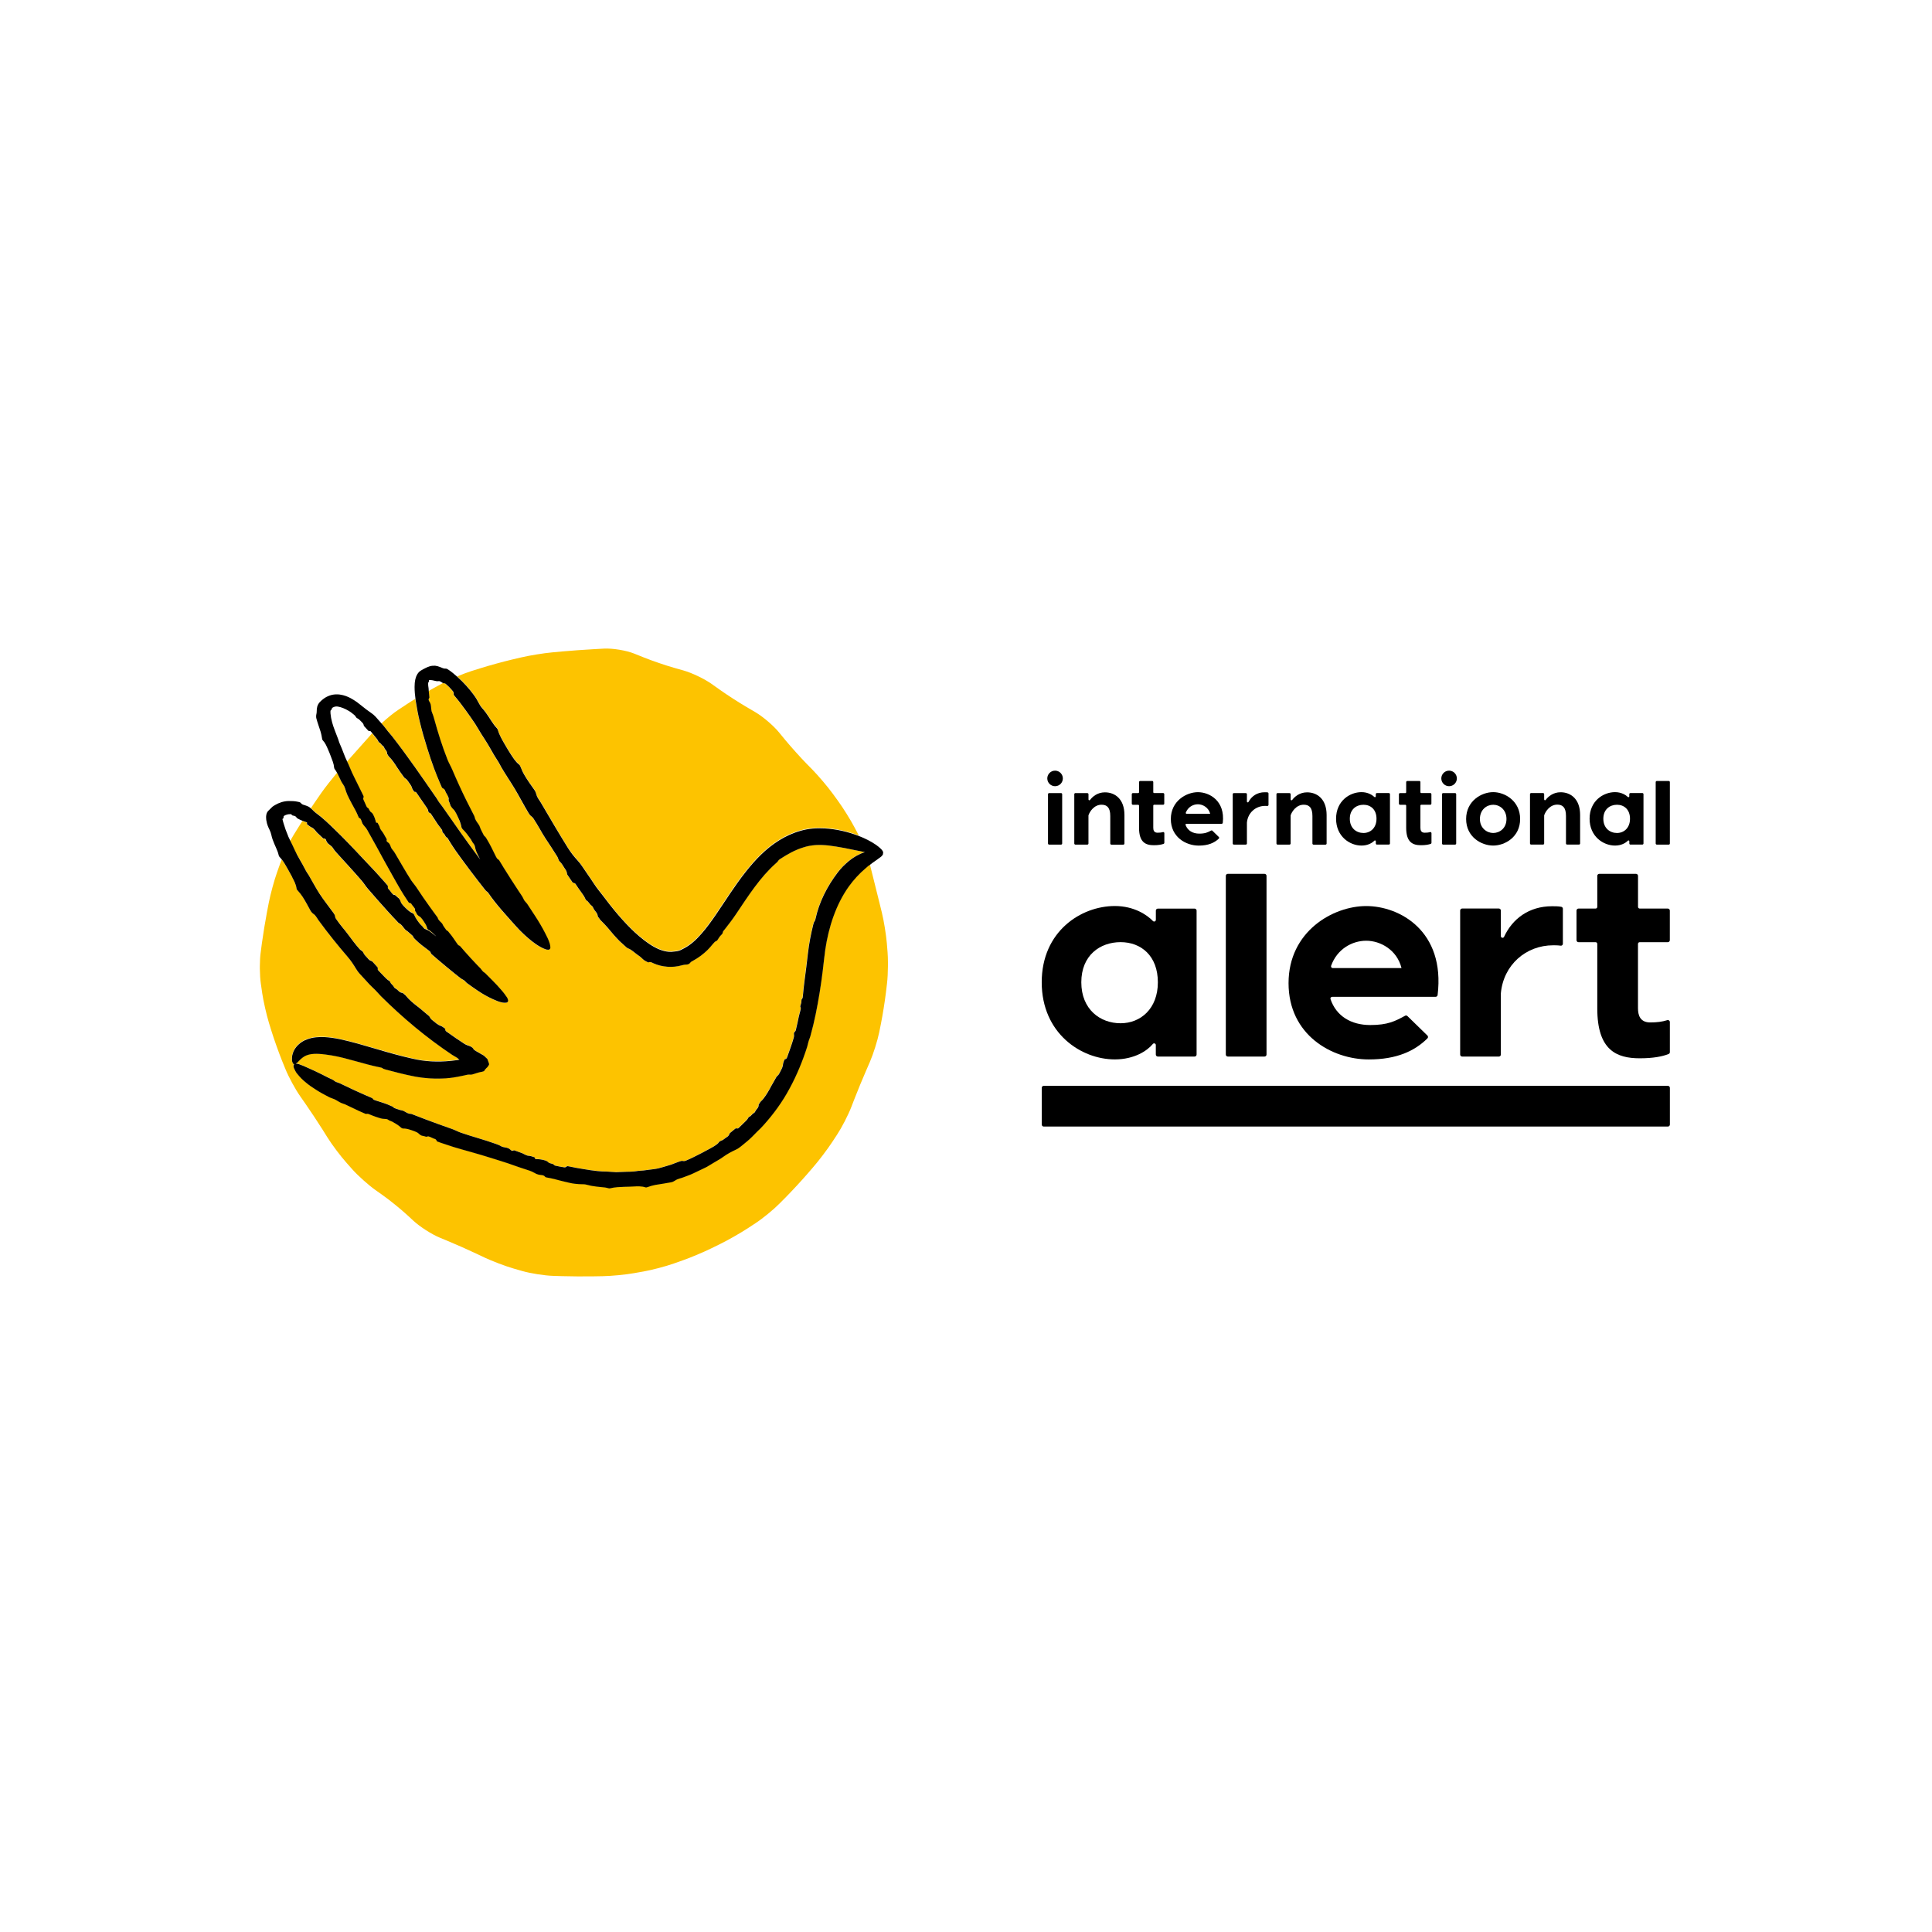 <svg width="104" height="104" viewBox="0 0 104 104" fill="none" xmlns="http://www.w3.org/2000/svg">
<path d="M23.097 36.687C23.097 36.687 23.097 36.687 23.095 36.687H23.097Z" fill="black"/>
<path d="M14.109 53.431C14.177 53.888 14.344 54.623 14.479 55.065L14.62 55.522C14.758 55.964 15.012 56.677 15.185 57.106L15.365 57.548C15.538 57.977 15.898 58.639 16.164 59.017L16.437 59.408C16.703 59.789 17.12 60.421 17.367 60.812L17.627 61.229C17.872 61.622 18.327 62.227 18.636 62.574L18.963 62.944C19.272 63.291 19.835 63.794 20.213 64.062L20.604 64.339C20.983 64.608 21.573 65.086 21.915 65.401L22.266 65.724C22.607 66.039 23.239 66.443 23.668 66.621L24.11 66.805C24.539 66.982 25.237 67.291 25.658 67.492L26.072 67.689C26.493 67.887 27.203 68.158 27.652 68.287L28.108 68.418C28.557 68.547 29.303 68.665 29.77 68.68L30.248 68.695C30.713 68.71 31.477 68.714 31.944 68.706L32.447 68.697C32.914 68.689 33.671 68.617 34.13 68.534L34.636 68.445C35.094 68.365 35.83 68.171 36.268 68.016L36.752 67.845C37.192 67.691 37.892 67.395 38.31 67.189L38.769 66.963C39.188 66.758 39.848 66.382 40.237 66.128L40.666 65.847C41.055 65.593 41.641 65.113 41.966 64.783L42.324 64.422C42.649 64.092 43.165 63.534 43.468 63.183L43.78 62.821C44.085 62.47 44.542 61.867 44.795 61.481L45.057 61.083C45.313 60.696 45.658 60.026 45.825 59.594L45.994 59.157C46.161 58.725 46.449 58.026 46.635 57.603L46.825 57.165C47.009 56.742 47.235 56.023 47.328 55.571L47.423 55.097C47.514 54.645 47.633 53.898 47.688 53.44L47.747 52.947C47.779 52.685 47.796 52.327 47.798 51.983V51.801C47.798 51.608 47.789 51.424 47.779 51.274L47.739 50.775C47.7 50.314 47.58 49.57 47.47 49.122L47.352 48.642C47.24 48.194 47.058 47.46 46.946 47.01L46.825 46.529C46.793 46.553 46.762 46.576 46.73 46.597C46.681 46.639 46.635 46.68 46.588 46.72C46.25 47.007 45.948 47.335 45.679 47.707C44.994 48.672 44.601 49.875 44.419 51.097C44.368 51.458 44.326 51.849 44.282 52.239C44.229 52.627 44.182 53.014 44.117 53.401C43.99 54.175 43.844 54.951 43.626 55.717C43.601 55.822 43.552 55.924 43.52 56.03C43.491 56.127 43.474 56.228 43.444 56.326C43.197 57.093 42.888 57.848 42.501 58.565C42.116 59.286 41.632 59.954 41.08 60.561C40.979 60.669 40.877 60.776 40.767 60.878C40.668 60.973 40.575 61.079 40.476 61.176C40.294 61.36 40.089 61.512 39.892 61.679C39.801 61.751 39.712 61.821 39.604 61.867C39.368 61.977 39.141 62.098 38.932 62.248C38.771 62.367 38.592 62.457 38.422 62.565L38.164 62.72C38.08 62.773 37.991 62.821 37.9 62.863L37.317 63.142C37.122 63.238 36.915 63.299 36.714 63.379C36.659 63.401 36.604 63.413 36.549 63.43C36.477 63.453 36.407 63.479 36.344 63.523C36.289 63.563 36.192 63.61 36.124 63.623C35.837 63.671 35.553 63.724 35.266 63.764C35.128 63.789 34.995 63.83 34.864 63.876C34.824 63.891 34.777 63.906 34.739 63.895C34.517 63.823 34.299 63.84 34.082 63.849C33.917 63.861 33.752 63.857 33.587 63.866C33.339 63.876 33.092 63.883 32.847 63.944C32.813 63.952 32.779 63.952 32.747 63.944C32.614 63.904 32.479 63.887 32.341 63.88C32.185 63.866 32.029 63.844 31.874 63.821C31.798 63.811 31.722 63.792 31.648 63.77C31.559 63.749 31.472 63.73 31.379 63.73C31.229 63.73 31.079 63.724 30.931 63.703C30.743 63.682 30.559 63.631 30.375 63.589C30.191 63.544 30.007 63.502 29.825 63.449C29.698 63.415 29.567 63.396 29.44 63.369C29.398 63.36 29.354 63.36 29.326 63.32C29.278 63.252 29.208 63.246 29.138 63.236C29.079 63.225 29.015 63.223 28.958 63.206C28.897 63.187 28.836 63.159 28.779 63.128C28.692 63.079 28.607 63.033 28.512 63.003L27.935 62.813L27.362 62.612C27.066 62.512 26.77 62.422 26.474 62.331C26.1 62.214 25.725 62.098 25.338 61.992C25.028 61.904 24.715 61.819 24.404 61.724C24.178 61.654 23.956 61.578 23.732 61.502C23.664 61.478 23.624 61.464 23.545 61.434C23.541 61.434 23.524 61.43 23.512 61.415C23.495 61.394 23.484 61.36 23.471 61.345C23.427 61.29 23.404 61.294 23.37 61.282C23.243 61.239 23.213 61.206 23.087 61.166C23.057 61.155 23.034 61.147 22.974 61.17C22.92 61.187 22.848 61.149 22.829 61.144C22.691 61.115 22.702 61.132 22.583 61.053C22.577 61.049 22.541 61.017 22.526 61.003C22.44 60.914 22.237 60.85 21.964 60.766C21.884 60.749 21.799 60.73 21.714 60.732C21.664 60.732 21.615 60.715 21.577 60.681C21.433 60.548 21.268 60.453 21.101 60.36C21.065 60.339 20.972 60.316 20.936 60.292C20.854 60.237 20.82 60.214 20.716 60.216C20.543 60.22 20.387 60.155 20.228 60.104C20.126 60.072 20.029 60.03 19.93 59.99C19.862 59.962 19.799 59.929 19.714 59.943C19.67 59.952 19.625 59.922 19.583 59.905C19.232 59.757 18.913 59.586 18.564 59.43C18.5 59.402 18.41 59.381 18.346 59.351C18.217 59.29 18.126 59.218 17.997 59.157C17.904 59.115 17.775 59.079 17.686 59.032C17.456 58.912 17.226 58.791 17.003 58.645C16.817 58.529 16.636 58.408 16.464 58.262C16.378 58.191 16.293 58.125 16.215 58.04C16.137 57.958 16.06 57.871 15.991 57.782C15.923 57.706 15.87 57.592 15.824 57.495C15.802 57.45 15.794 57.4 15.792 57.351C15.792 57.317 15.805 57.288 15.83 57.269C15.8 57.262 15.773 57.243 15.756 57.212C15.733 57.165 15.714 57.112 15.709 57.059C15.705 56.949 15.709 56.831 15.748 56.713C15.834 56.364 16.179 56.044 16.536 55.928C16.858 55.81 17.168 55.797 17.458 55.81C17.75 55.822 18.025 55.869 18.293 55.924C18.978 56.07 19.623 56.269 20.264 56.455C20.904 56.643 21.539 56.822 22.177 56.966C22.865 57.131 23.556 57.161 24.262 57.091C24.349 57.083 24.438 57.074 24.524 57.062L24.647 57.044L24.674 57.04C24.7 57.036 24.696 57.036 24.7 57.036L24.71 57.032C24.71 57.032 24.725 57.028 24.727 57.026L24.706 57.015C24.706 57.015 24.706 57.015 24.679 56.998C24.668 56.992 24.662 56.983 24.653 56.973L24.641 56.958L24.632 56.952L24.598 56.928C24.512 56.871 24.415 56.825 24.328 56.768C22.949 55.844 21.672 54.778 20.501 53.613C20.393 53.507 20.298 53.393 20.194 53.285C20.097 53.186 19.989 53.093 19.894 52.991C19.716 52.803 19.539 52.613 19.365 52.418C19.287 52.331 19.217 52.241 19.156 52.139C19.021 51.913 18.877 51.695 18.706 51.496C18.441 51.188 18.181 50.875 17.927 50.557C17.655 50.217 17.39 49.872 17.132 49.519C17.099 49.473 17.071 49.42 17.037 49.373C16.995 49.312 16.957 49.247 16.889 49.202C16.832 49.164 16.752 49.088 16.72 49.027C16.576 48.771 16.443 48.509 16.285 48.263C16.208 48.145 16.117 48.037 16.024 47.931C15.997 47.9 15.965 47.862 15.961 47.822C15.931 47.589 15.822 47.394 15.72 47.198C15.642 47.048 15.559 46.9 15.475 46.754C15.377 46.587 15.287 46.415 15.166 46.261C15.136 46.335 15.109 46.407 15.086 46.472L14.91 46.969C14.756 47.405 14.559 48.132 14.47 48.587L14.371 49.101C14.284 49.555 14.162 50.302 14.1 50.758L14.031 51.287C14.003 51.488 13.99 51.746 13.988 52.012V52.154C13.992 52.444 14.009 52.731 14.041 52.951L14.113 53.444L14.109 53.431Z" fill="#FDC300"/>
<path d="M25.506 37.389C25.611 37.535 25.7 37.691 25.782 37.848C25.833 37.945 25.897 38.029 25.966 38.112C26.028 38.18 26.087 38.249 26.14 38.323C26.248 38.474 26.349 38.628 26.447 38.784C26.531 38.92 26.624 39.049 26.736 39.165C26.764 39.195 26.783 39.228 26.793 39.267C26.874 39.548 27.024 39.795 27.168 40.045C27.263 40.212 27.36 40.377 27.466 40.537C27.603 40.749 27.734 40.964 27.937 41.127C27.973 41.157 27.994 41.205 28.013 41.25C28.073 41.398 28.136 41.542 28.216 41.681C28.383 41.969 28.578 42.235 28.768 42.504C28.812 42.567 28.857 42.681 28.874 42.757C28.893 42.844 28.939 42.914 28.986 42.988C29.02 43.043 29.06 43.098 29.094 43.153L29.844 44.428C30.079 44.823 30.316 45.216 30.559 45.608C30.715 45.857 30.899 46.09 31.098 46.305C31.187 46.403 31.265 46.506 31.337 46.614L31.828 47.333C31.916 47.46 31.999 47.595 32.09 47.722C32.189 47.857 32.293 47.986 32.394 48.117C32.942 48.851 33.523 49.564 34.172 50.166C34.813 50.752 35.57 51.306 36.266 51.196C36.355 51.185 36.45 51.179 36.541 51.152C36.64 51.124 36.729 51.065 36.82 51.02C37.152 50.849 37.463 50.57 37.744 50.247C38.029 49.925 38.289 49.562 38.545 49.187C39.057 48.439 39.547 47.642 40.144 46.893C40.638 46.272 41.205 45.665 41.926 45.214C42.283 44.99 42.679 44.81 43.091 44.696C43.516 44.572 43.964 44.544 44.379 44.567C45.03 44.605 45.65 44.751 46.231 44.977L46.227 44.967L45.994 44.529C45.779 44.121 45.377 43.478 45.104 43.104L44.821 42.715C44.548 42.341 44.057 41.764 43.734 41.432L43.408 41.1C43.083 40.768 42.577 40.203 42.281 39.846L41.924 39.412C41.63 39.055 41.059 38.569 40.657 38.334L40.178 38.053C39.776 37.818 39.137 37.406 38.759 37.137L38.306 36.816C37.928 36.547 37.251 36.222 36.803 36.095L36.268 35.943C35.82 35.816 35.099 35.568 34.667 35.395L34.141 35.184C33.709 35.01 32.974 34.89 32.508 34.915L31.94 34.947C31.474 34.972 30.713 35.027 30.248 35.069L29.724 35.118C29.259 35.16 28.508 35.283 28.055 35.389L27.542 35.509C27.087 35.617 26.353 35.818 25.909 35.957L25.387 36.12C25.169 36.188 24.888 36.296 24.611 36.412C24.956 36.717 25.25 37.042 25.503 37.393" fill="#FDC300"/>
<path d="M17.016 43.753C17.371 44.016 17.682 44.314 17.987 44.61C18.224 44.842 18.458 45.075 18.687 45.309C18.976 45.608 19.26 45.91 19.541 46.21C19.769 46.453 20.002 46.699 20.23 46.942C20.393 47.124 20.556 47.303 20.716 47.485C20.765 47.54 20.795 47.574 20.85 47.638C20.852 47.642 20.866 47.652 20.869 47.671C20.873 47.699 20.864 47.735 20.869 47.756C20.881 47.828 20.905 47.836 20.928 47.862C21.021 47.963 21.029 48.01 21.127 48.107C21.15 48.13 21.165 48.149 21.232 48.156C21.291 48.166 21.338 48.234 21.353 48.249C21.463 48.34 21.463 48.32 21.533 48.447C21.537 48.454 21.554 48.5 21.56 48.521C21.598 48.642 21.753 48.796 21.968 48.991C22.036 49.039 22.104 49.094 22.184 49.128C22.232 49.149 22.268 49.185 22.29 49.234C22.368 49.418 22.484 49.574 22.607 49.727C22.634 49.76 22.712 49.82 22.736 49.853C22.795 49.938 22.816 49.974 22.918 50.008C23.087 50.065 23.211 50.183 23.347 50.287C23.387 50.316 23.427 50.35 23.465 50.384C23.455 50.371 23.446 50.359 23.438 50.35C23.319 50.236 23.203 50.118 23.055 50.031C23.017 50.008 22.989 49.972 22.981 49.929C22.964 49.858 22.928 49.792 22.896 49.729C22.765 49.519 22.666 49.365 22.571 49.312C22.554 49.304 22.52 49.28 22.516 49.276C22.425 49.196 22.44 49.2 22.385 49.09C22.376 49.073 22.328 49.022 22.332 48.972C22.34 48.915 22.328 48.898 22.313 48.874C22.252 48.777 22.215 48.76 22.152 48.663C22.135 48.638 22.133 48.617 22.078 48.591C22.063 48.583 22.032 48.581 22.01 48.574C21.996 48.568 21.989 48.553 21.987 48.551C21.947 48.492 21.926 48.46 21.892 48.409C21.782 48.238 21.67 48.067 21.564 47.891C21.421 47.65 21.285 47.405 21.148 47.162C20.981 46.861 20.814 46.561 20.647 46.263C20.515 46.024 20.387 45.785 20.258 45.548C20.088 45.246 19.919 44.944 19.75 44.639C19.71 44.565 19.657 44.5 19.598 44.438C19.56 44.398 19.526 44.352 19.501 44.303C19.475 44.259 19.463 44.206 19.446 44.157C19.424 44.102 19.41 44.041 19.342 44.016C19.302 44.001 19.293 43.963 19.279 43.931C19.232 43.829 19.192 43.726 19.139 43.626C18.989 43.343 18.828 43.064 18.693 42.772C18.64 42.656 18.6 42.535 18.564 42.413C18.541 42.337 18.507 42.271 18.462 42.206C18.427 42.151 18.388 42.096 18.359 42.038C18.297 41.92 18.24 41.802 18.185 41.679C18.173 41.65 18.158 41.624 18.143 41.597C17.856 41.939 17.509 42.381 17.295 42.685L17.008 43.1C16.927 43.214 16.832 43.354 16.735 43.502C16.748 43.514 16.762 43.525 16.775 43.538C16.855 43.614 16.927 43.694 17.016 43.755" fill="#FDC300"/>
<path d="M15.976 45.978C16.067 46.151 16.171 46.32 16.266 46.492C16.333 46.618 16.403 46.747 16.471 46.876C16.513 46.95 16.566 47.016 16.608 47.09C16.788 47.394 16.997 47.792 17.192 48.09C17.441 48.471 17.674 48.75 17.938 49.12C17.983 49.181 18.023 49.24 18.031 49.325C18.035 49.371 18.061 49.416 18.088 49.454C18.194 49.604 18.3 49.754 18.42 49.896C18.632 50.143 18.822 50.407 19.019 50.667C19.124 50.805 19.236 50.94 19.351 51.071C19.38 51.107 19.422 51.133 19.463 51.158C19.505 51.183 19.532 51.217 19.552 51.264C19.57 51.312 19.602 51.355 19.634 51.395C19.676 51.448 19.725 51.492 19.767 51.543C19.828 51.615 19.886 51.689 19.989 51.714C20.017 51.72 20.038 51.744 20.057 51.765L20.304 52.04C20.327 52.065 20.332 52.101 20.325 52.137C20.317 52.184 20.342 52.207 20.368 52.234C20.467 52.338 20.564 52.437 20.662 52.541C20.746 52.63 20.831 52.718 20.941 52.78C20.964 52.794 20.989 52.816 20.996 52.841C21.029 52.953 21.142 52.998 21.188 53.101C21.209 53.148 21.249 53.181 21.296 53.203C21.423 53.264 21.478 53.42 21.647 53.425C21.679 53.425 21.704 53.469 21.727 53.486C21.763 53.509 21.797 53.532 21.825 53.566C22.008 53.797 22.233 53.981 22.463 54.158C22.668 54.317 22.858 54.49 23.059 54.653C23.085 54.674 23.11 54.697 23.123 54.727C23.163 54.82 23.235 54.879 23.311 54.936C23.374 54.985 23.438 55.034 23.499 55.087C23.567 55.139 23.639 55.178 23.721 55.207C23.799 55.237 23.865 55.296 23.935 55.34C23.945 55.349 23.958 55.364 23.956 55.376C23.947 55.476 24.017 55.505 24.072 55.545C24.379 55.765 24.687 55.979 25.002 56.184C25.026 56.199 25.051 56.214 25.076 56.222C25.104 56.233 25.159 56.256 25.205 56.271C25.307 56.302 25.421 56.355 25.465 56.44C25.497 56.501 25.571 56.539 25.641 56.581L26.032 56.806L26.165 56.93C26.184 56.952 26.216 56.975 26.227 56.992L26.244 57.036C26.265 57.095 26.286 57.154 26.305 57.214C26.311 57.235 26.32 57.252 26.32 57.279C26.313 57.298 26.303 57.315 26.292 57.334C26.284 57.353 26.269 57.372 26.254 57.391C26.237 57.41 26.231 57.429 26.206 57.45C26.18 57.476 26.153 57.499 26.134 57.525C26.115 57.552 26.072 57.575 26.07 57.613C26.062 57.639 26.005 57.664 25.948 57.679C25.772 57.708 25.645 57.753 25.495 57.799C25.442 57.818 25.37 57.84 25.311 57.835C25.161 57.825 25.072 57.856 24.956 57.882L24.658 57.943C24.584 57.956 24.51 57.973 24.434 57.983C24.284 58.009 24.133 58.028 23.981 58.034C23.429 58.07 22.867 58.038 22.313 57.937C21.77 57.833 21.268 57.7 20.755 57.562C20.689 57.546 20.623 57.529 20.569 57.484C20.539 57.461 20.499 57.453 20.461 57.446C19.562 57.271 18.701 56.947 17.856 56.803C17.615 56.765 17.378 56.732 17.158 56.719C16.974 56.708 16.803 56.715 16.661 56.746C16.517 56.778 16.392 56.827 16.257 56.932C16.221 56.96 16.187 56.996 16.147 57.028C16.111 57.063 16.075 57.102 16.035 57.142C16.006 57.178 15.959 57.209 15.912 57.241C15.972 57.245 16.029 57.254 16.078 57.271C16.23 57.326 16.39 57.389 16.538 57.461C16.659 57.525 16.803 57.573 16.927 57.636C17.063 57.702 17.19 57.763 17.314 57.825C17.507 57.922 17.699 58.019 17.896 58.112C17.947 58.138 17.997 58.191 18.048 58.216C18.12 58.252 18.192 58.262 18.266 58.296L18.558 58.436C18.909 58.607 19.268 58.766 19.628 58.928L19.966 59.074C19.995 59.087 20.029 59.1 20.046 59.125C20.082 59.184 20.137 59.201 20.192 59.22C20.476 59.311 20.763 59.392 21.032 59.518C21.08 59.542 21.133 59.554 21.171 59.601C21.186 59.62 21.207 59.633 21.228 59.639C21.359 59.677 21.482 59.742 21.619 59.764C21.676 59.772 21.731 59.802 21.784 59.831C21.884 59.891 21.981 59.948 22.104 59.95C22.144 59.95 22.182 59.973 22.22 59.988C22.677 60.165 23.135 60.339 23.594 60.508L24.326 60.768C24.486 60.823 24.637 60.91 24.795 60.965C25.417 61.18 26.047 61.341 26.681 61.569C26.779 61.603 26.874 61.639 26.962 61.694C27.024 61.732 27.1 61.745 27.174 61.758C27.282 61.777 27.383 61.8 27.464 61.882C27.506 61.927 27.555 61.965 27.628 61.92C27.652 61.906 27.69 61.925 27.719 61.933C27.844 61.975 27.969 62.018 28.092 62.064C28.142 62.083 28.187 62.119 28.238 62.138C28.305 62.166 28.371 62.204 28.443 62.206C28.546 62.206 28.637 62.25 28.73 62.278C28.774 62.29 28.774 62.295 28.794 62.369C28.794 62.375 28.8 62.379 28.806 62.379C28.99 62.386 29.168 62.405 29.339 62.462C29.39 62.479 29.443 62.502 29.481 62.542C29.529 62.593 29.587 62.612 29.65 62.624C29.707 62.635 29.764 62.644 29.806 62.699C29.823 62.72 29.851 62.732 29.876 62.739C30.039 62.775 30.202 62.813 30.369 62.832C30.398 62.836 30.436 62.827 30.46 62.804C30.508 62.756 30.555 62.766 30.604 62.777C30.87 62.84 31.139 62.88 31.407 62.925C31.648 62.973 31.891 62.999 32.132 63.028C32.217 63.039 32.301 63.045 32.384 63.052C32.468 63.052 32.553 63.054 32.638 63.058C32.809 63.064 32.982 63.09 33.156 63.092C33.34 63.085 33.526 63.077 33.712 63.071C33.849 63.071 33.984 63.066 34.122 63.056C34.2 63.05 34.278 63.03 34.357 63.024C34.439 63.018 34.528 63.011 34.619 63.005C34.71 62.992 34.803 62.98 34.896 62.969C35.082 62.944 35.27 62.927 35.433 62.889C35.638 62.836 35.822 62.779 36.004 62.724C36.097 62.699 36.186 62.667 36.276 62.629C36.367 62.593 36.46 62.557 36.562 62.523C36.627 62.5 36.693 62.479 36.771 62.495C36.816 62.504 36.862 62.495 36.902 62.481C37.061 62.413 37.219 62.345 37.372 62.265C37.647 62.132 37.913 61.984 38.184 61.842C38.33 61.766 38.471 61.686 38.602 61.582C38.638 61.557 38.666 61.521 38.693 61.483C38.721 61.445 38.755 61.421 38.799 61.409C38.846 61.396 38.888 61.368 38.93 61.343C38.983 61.309 39.029 61.269 39.08 61.233C39.154 61.187 39.228 61.136 39.254 61.036C39.26 61.011 39.283 60.992 39.302 60.975L39.571 60.755C39.594 60.736 39.63 60.732 39.666 60.74C39.71 60.751 39.736 60.73 39.761 60.705C39.854 60.609 39.951 60.519 40.047 60.428C40.129 60.347 40.22 60.273 40.271 60.165C40.281 60.142 40.3 60.119 40.324 60.11C40.429 60.075 40.463 59.967 40.56 59.918C40.603 59.897 40.632 59.857 40.651 59.814C40.706 59.696 40.839 59.624 40.829 59.468C40.827 59.438 40.865 59.41 40.877 59.387C40.894 59.351 40.913 59.318 40.943 59.29C41.047 59.199 41.129 59.089 41.203 58.975C41.279 58.863 41.349 58.747 41.417 58.628C41.525 58.41 41.658 58.207 41.772 57.994C41.785 57.966 41.801 57.939 41.827 57.92C41.903 57.865 41.943 57.785 41.981 57.704C42.013 57.636 42.047 57.569 42.083 57.501C42.119 57.429 42.133 57.351 42.142 57.269C42.15 57.188 42.188 57.116 42.216 57.042C42.22 57.032 42.231 57.017 42.243 57.015C42.339 57 42.349 56.93 42.374 56.869C42.497 56.533 42.62 56.197 42.717 55.85C42.734 55.797 42.738 55.746 42.73 55.689C42.719 55.63 42.723 55.571 42.78 55.529C42.823 55.499 42.829 55.452 42.837 55.408C42.89 55.18 42.945 54.953 42.99 54.723C43.013 54.613 43.049 54.505 43.074 54.395C43.091 54.33 43.112 54.266 43.074 54.194C43.062 54.169 43.074 54.131 43.085 54.103C43.117 54.027 43.131 53.947 43.131 53.864C43.131 53.833 43.133 53.795 43.155 53.776C43.21 53.723 43.201 53.659 43.21 53.598C43.237 53.327 43.26 53.057 43.298 52.786C43.366 52.293 43.421 51.809 43.482 51.304C43.542 50.786 43.641 50.272 43.768 49.763C43.783 49.697 43.804 49.633 43.846 49.576C43.869 49.547 43.878 49.507 43.886 49.469C44.079 48.57 44.508 47.72 45.085 46.961C45.174 46.855 45.256 46.745 45.356 46.646C45.457 46.548 45.554 46.449 45.662 46.362C45.92 46.149 46.223 45.971 46.544 45.866C46.166 45.792 45.794 45.711 45.423 45.639C45.142 45.589 44.865 45.542 44.588 45.508C44.349 45.483 44.11 45.472 43.882 45.487C43.652 45.506 43.447 45.542 43.222 45.616C42.78 45.749 42.372 45.98 41.973 46.244C41.939 46.267 41.905 46.293 41.884 46.327C41.848 46.392 41.791 46.432 41.74 46.481C40.909 47.221 40.271 48.217 39.605 49.211C39.421 49.486 39.215 49.75 39.008 50.016C38.96 50.078 38.898 50.126 38.89 50.215C38.886 50.249 38.854 50.285 38.827 50.312C38.75 50.384 38.691 50.464 38.638 50.555C38.619 50.589 38.592 50.632 38.56 50.644C38.471 50.676 38.42 50.746 38.363 50.811C38.273 50.923 38.175 51.038 38.069 51.141C37.847 51.357 37.59 51.551 37.3 51.71C37.247 51.742 37.184 51.765 37.145 51.82C37.093 51.896 37.006 51.919 36.923 51.921C36.845 51.921 36.773 51.936 36.697 51.957C36.198 52.103 35.623 52.057 35.164 51.849C35.082 51.811 35.006 51.754 34.906 51.799C34.894 51.805 34.868 51.799 34.853 51.79C34.75 51.742 34.653 51.689 34.579 51.611C34.5 51.532 34.422 51.465 34.329 51.407C34.245 51.352 34.17 51.289 34.092 51.228C34.001 51.154 33.908 51.086 33.794 51.046C33.758 51.033 33.724 51.006 33.695 50.978L33.342 50.657C33.232 50.545 33.124 50.431 33.02 50.312C32.9 50.181 32.796 50.042 32.68 49.913C32.566 49.782 32.443 49.657 32.32 49.534C32.285 49.498 32.257 49.456 32.232 49.414C32.215 49.384 32.166 49.348 32.164 49.312C32.153 49.128 31.988 49.035 31.929 48.883C31.908 48.828 31.874 48.777 31.826 48.743C31.718 48.665 31.675 48.536 31.561 48.468C31.536 48.454 31.515 48.42 31.502 48.39C31.447 48.255 31.36 48.139 31.276 48.022C31.177 47.887 31.084 47.752 30.993 47.612C30.967 47.574 30.946 47.54 30.897 47.534C30.857 47.528 30.821 47.511 30.798 47.479C30.716 47.358 30.631 47.24 30.553 47.117C30.536 47.09 30.515 47.058 30.513 47.026C30.504 46.908 30.439 46.819 30.377 46.728C30.333 46.665 30.297 46.595 30.253 46.532C30.219 46.483 30.183 46.432 30.138 46.392C30.094 46.354 30.066 46.312 30.049 46.257C30.033 46.204 30.016 46.151 29.986 46.105C29.878 45.931 29.768 45.758 29.656 45.589C29.445 45.271 29.231 44.956 29.049 44.622C28.946 44.434 28.827 44.254 28.715 44.073C28.686 44.026 28.652 43.98 28.605 43.95C28.527 43.899 28.481 43.827 28.434 43.751C28.159 43.297 27.969 42.918 27.698 42.459C27.485 42.102 27.193 41.666 26.982 41.311C26.931 41.227 26.891 41.136 26.84 41.051C26.751 40.907 26.66 40.764 26.571 40.62C26.455 40.421 26.345 40.22 26.227 40.023C26.117 39.842 25.996 39.666 25.884 39.486C25.776 39.311 25.675 39.131 25.563 38.958C25.4 38.71 25.229 38.469 25.057 38.23C24.867 37.966 24.673 37.708 24.468 37.471C24.429 37.429 24.396 37.387 24.408 37.319C24.415 37.287 24.398 37.245 24.379 37.218C24.258 37.07 24.127 36.934 23.99 36.818C23.968 36.801 23.939 36.784 23.911 36.782C23.886 36.782 23.863 36.778 23.844 36.769C23.837 36.774 23.831 36.776 23.825 36.78L23.34 37.044C23.258 37.089 23.165 37.142 23.068 37.197C23.074 37.287 23.082 37.38 23.095 37.474C23.099 37.507 23.112 37.554 23.091 37.577C23.034 37.649 23.066 37.71 23.104 37.765C23.176 37.871 23.188 37.987 23.197 38.108C23.203 38.19 23.212 38.279 23.245 38.353C23.294 38.461 23.326 38.571 23.357 38.685C23.56 39.421 23.791 40.163 24.076 40.884C24.15 41.07 24.256 41.243 24.334 41.427C24.453 41.709 24.577 41.99 24.704 42.269C24.945 42.795 25.203 43.318 25.472 43.834C25.495 43.876 25.525 43.92 25.533 43.967C25.558 44.106 25.637 44.214 25.717 44.326C25.757 44.383 25.797 44.445 25.819 44.51C25.867 44.669 25.958 44.804 26.026 44.952C26.038 44.977 26.055 44.999 26.079 45.016C26.134 45.056 26.159 45.115 26.193 45.17C26.379 45.47 26.525 45.794 26.683 46.109C26.715 46.172 26.745 46.233 26.814 46.269C26.846 46.286 26.865 46.324 26.884 46.356L27.115 46.73C27.362 47.13 27.616 47.525 27.874 47.917L28.087 48.24C28.142 48.32 28.166 48.405 28.221 48.485C28.259 48.542 28.326 48.597 28.364 48.654C28.508 48.874 28.652 49.094 28.796 49.314C28.988 49.61 29.168 49.915 29.331 50.23C29.428 50.414 29.523 50.602 29.582 50.805C29.601 50.873 29.612 50.944 29.612 51.016C29.612 51.048 29.599 51.071 29.58 51.09C29.58 51.09 29.576 51.094 29.576 51.097C29.576 51.097 29.576 51.097 29.572 51.099C29.555 51.116 29.534 51.124 29.508 51.126C29.457 51.126 29.402 51.122 29.358 51.105C29.263 51.069 29.168 51.027 29.081 50.978C28.753 50.796 28.47 50.555 28.197 50.302C28.035 50.151 27.882 49.993 27.734 49.828C27.227 49.257 26.702 48.697 26.271 48.067C26.254 48.041 26.235 48.012 26.206 47.997C26.153 47.969 26.119 47.925 26.085 47.881C25.544 47.196 25.019 46.5 24.514 45.794C24.374 45.599 24.252 45.394 24.125 45.191C24.095 45.145 24.081 45.09 24.015 45.069C23.99 45.06 23.975 45.03 23.964 45.005C23.935 44.937 23.895 44.88 23.84 44.832C23.82 44.813 23.795 44.789 23.797 44.762C23.801 44.692 23.761 44.646 23.727 44.599C23.668 44.519 23.603 44.445 23.548 44.362C23.436 44.191 23.319 44.018 23.207 43.844C23.186 43.81 23.167 43.774 23.123 43.762C23.061 43.745 23.042 43.694 23.036 43.641C23.028 43.59 23.011 43.548 22.983 43.51L22.444 42.726C22.41 42.677 22.389 42.618 22.304 42.624C22.294 42.624 22.281 42.614 22.275 42.605C22.237 42.544 22.19 42.489 22.169 42.421C22.146 42.351 22.118 42.288 22.076 42.231C22.036 42.176 21.998 42.121 21.96 42.066C21.915 42 21.869 41.937 21.795 41.897C21.77 41.884 21.75 41.861 21.736 41.84C21.611 41.662 21.478 41.491 21.361 41.307C21.23 41.1 21.097 40.899 20.922 40.725C20.896 40.7 20.879 40.67 20.864 40.639C20.854 40.615 20.818 40.592 20.822 40.565C20.835 40.423 20.71 40.364 20.672 40.252C20.659 40.212 20.636 40.176 20.598 40.155C20.516 40.106 20.492 40.009 20.401 39.971C20.38 39.962 20.366 39.941 20.357 39.92C20.319 39.823 20.251 39.746 20.188 39.668C20.135 39.605 20.082 39.541 20.029 39.476L19.799 39.736C19.492 40.083 18.989 40.647 18.678 40.994C18.708 41.057 18.739 41.121 18.767 41.186C18.828 41.322 18.879 41.461 18.942 41.597C19.033 41.793 19.133 41.983 19.228 42.178L19.545 42.823C19.564 42.861 19.583 42.897 19.554 42.95C19.539 42.975 19.541 43.009 19.549 43.032C19.604 43.168 19.666 43.299 19.729 43.432C19.74 43.453 19.754 43.474 19.778 43.485C19.833 43.51 19.852 43.557 19.873 43.603C19.894 43.654 19.926 43.698 19.977 43.73C20.017 43.755 20.046 43.798 20.07 43.836C20.148 43.971 20.196 44.121 20.232 44.278C20.232 44.282 20.239 44.286 20.243 44.286C20.311 44.29 20.315 44.29 20.332 44.324C20.37 44.4 20.421 44.47 20.439 44.559C20.452 44.62 20.497 44.671 20.53 44.722C20.556 44.762 20.592 44.794 20.617 44.834C20.676 44.931 20.729 45.03 20.786 45.132C20.799 45.155 20.82 45.185 20.812 45.208C20.784 45.278 20.824 45.312 20.869 45.339C20.951 45.394 20.987 45.474 21.021 45.559C21.042 45.618 21.065 45.679 21.108 45.724C21.169 45.787 21.213 45.861 21.258 45.935C21.547 46.42 21.82 46.914 22.127 47.39C22.207 47.513 22.309 47.621 22.389 47.741L22.761 48.295C22.998 48.642 23.245 48.982 23.495 49.321C23.516 49.348 23.544 49.376 23.552 49.409C23.579 49.511 23.651 49.576 23.723 49.644C23.759 49.68 23.797 49.718 23.816 49.765C23.865 49.874 23.947 49.959 24.009 50.059C24.019 50.075 24.034 50.088 24.055 50.096C24.104 50.116 24.127 50.156 24.157 50.192C24.324 50.384 24.461 50.6 24.605 50.809C24.634 50.851 24.662 50.892 24.719 50.906C24.744 50.913 24.764 50.938 24.78 50.957L24.988 51.196C25.21 51.448 25.436 51.697 25.669 51.938L25.861 52.137C25.91 52.188 25.935 52.245 25.986 52.293C26.02 52.327 26.079 52.355 26.113 52.389C26.244 52.52 26.373 52.655 26.508 52.786C26.686 52.964 26.857 53.145 27.017 53.34C27.043 53.37 27.066 53.399 27.091 53.429C27.091 53.431 27.096 53.433 27.098 53.437C27.098 53.437 27.1 53.441 27.102 53.444C27.144 53.496 27.184 53.551 27.223 53.611C27.244 53.64 27.265 53.666 27.284 53.695C27.311 53.736 27.328 53.784 27.339 53.835C27.343 53.856 27.343 53.875 27.339 53.894C27.339 53.903 27.335 53.909 27.33 53.915C27.328 53.919 27.326 53.926 27.324 53.93C27.32 53.936 27.316 53.941 27.311 53.945C27.297 53.962 27.277 53.972 27.252 53.977C27.187 53.985 27.119 53.985 27.055 53.974C26.867 53.943 26.698 53.867 26.527 53.79C26.241 53.659 25.967 53.505 25.706 53.33C25.514 53.198 25.322 53.065 25.134 52.928C25.085 52.892 25.041 52.826 24.992 52.788C24.924 52.735 24.848 52.71 24.78 52.657L24.51 52.444C24.182 52.184 23.863 51.915 23.546 51.644L23.25 51.388C23.224 51.365 23.195 51.342 23.186 51.31C23.169 51.24 23.121 51.205 23.07 51.166C22.816 50.978 22.562 50.792 22.34 50.566C22.3 50.524 22.254 50.49 22.235 50.428C22.226 50.403 22.211 50.384 22.192 50.367C22.078 50.276 21.983 50.166 21.858 50.088C21.805 50.054 21.763 50.004 21.727 49.953C21.653 49.855 21.585 49.756 21.469 49.699C21.431 49.68 21.404 49.64 21.374 49.61C21.012 49.234 20.67 48.847 20.327 48.46L19.79 47.845C19.674 47.709 19.583 47.555 19.467 47.42C19.019 46.9 18.551 46.398 18.099 45.897C18.029 45.821 17.963 45.743 17.911 45.652C17.873 45.589 17.811 45.54 17.752 45.496C17.663 45.43 17.585 45.362 17.549 45.252C17.53 45.193 17.505 45.136 17.418 45.147C17.388 45.151 17.363 45.117 17.34 45.094C17.245 45.003 17.147 44.912 17.052 44.821C17.014 44.785 16.987 44.734 16.949 44.696C16.898 44.646 16.851 44.584 16.786 44.559C16.691 44.521 16.623 44.453 16.545 44.398C16.509 44.375 16.509 44.371 16.517 44.292C16.517 44.286 16.517 44.28 16.509 44.278C16.428 44.248 16.352 44.223 16.278 44.193C16.204 44.309 16.132 44.419 16.073 44.517L15.796 44.963C15.741 45.051 15.682 45.157 15.621 45.269C15.659 45.345 15.697 45.422 15.733 45.498C15.811 45.66 15.883 45.828 15.967 45.99" fill="#FDC300"/>
<path d="M20.856 39.33C20.934 39.427 21.021 39.516 21.097 39.615C21.941 40.696 22.702 41.812 23.472 42.92C23.52 42.99 23.558 43.068 23.607 43.138C23.66 43.214 23.723 43.282 23.774 43.358C24.448 44.331 25.129 45.297 25.835 46.24C25.817 46.204 25.797 46.17 25.779 46.134C25.692 45.956 25.59 45.781 25.556 45.58C25.537 45.462 25.506 45.424 25.432 45.333C25.4 45.295 25.356 45.189 25.326 45.149C25.195 44.963 25.066 44.775 24.897 44.618C24.852 44.576 24.825 44.523 24.816 44.462C24.802 44.362 24.766 44.269 24.734 44.174C24.596 43.861 24.493 43.629 24.385 43.531C24.368 43.514 24.328 43.472 24.322 43.466C24.22 43.33 24.237 43.341 24.184 43.182C24.176 43.159 24.125 43.077 24.133 43.011C24.148 42.941 24.133 42.914 24.119 42.88C24.057 42.732 24.015 42.7 23.952 42.552C23.935 42.514 23.935 42.485 23.871 42.436C23.854 42.421 23.816 42.408 23.793 42.389C23.776 42.377 23.77 42.356 23.768 42.351C23.727 42.261 23.706 42.214 23.672 42.134C23.563 41.871 23.453 41.609 23.353 41.343C23.218 40.977 23.097 40.607 22.979 40.235C22.835 39.778 22.7 39.315 22.588 38.846C22.499 38.476 22.425 38.097 22.366 37.715C22.362 37.683 22.357 37.651 22.353 37.619C22.184 37.723 22.025 37.822 21.896 37.909L21.431 38.216C21.169 38.389 20.826 38.67 20.535 38.941C20.566 38.979 20.602 39.015 20.634 39.053C20.71 39.142 20.776 39.241 20.85 39.33" fill="#FDC300"/>
<path d="M89.782 58.451H56.184C56.124 58.451 56.078 58.499 56.078 58.558V60.535C56.078 60.595 56.127 60.643 56.184 60.643H89.782C89.841 60.643 89.89 60.595 89.89 60.535V58.558C89.89 58.499 89.841 58.451 89.782 58.451Z" fill="black"/>
<path d="M60.322 55.082C59.218 55.082 58.207 54.332 58.207 52.877C58.207 51.422 59.218 50.716 60.322 50.716C61.425 50.716 62.328 51.452 62.328 52.877C62.328 54.302 61.394 55.082 60.322 55.082ZM62.328 56.875H64.305C64.364 56.875 64.413 56.827 64.413 56.767V49.016C64.413 48.957 64.364 48.91 64.305 48.91H62.328C62.269 48.91 62.22 48.959 62.22 49.016V49.515C62.22 49.597 62.119 49.638 62.062 49.578C61.764 49.266 61.062 48.771 60.013 48.771C58.19 48.771 56.076 50.135 56.076 52.877C56.076 55.619 58.19 57.028 60.013 57.028C61.055 57.028 61.755 56.565 62.056 56.199C62.11 56.131 62.218 56.169 62.218 56.256V56.767C62.218 56.827 62.267 56.875 62.326 56.875" fill="black"/>
<path d="M68.069 47.039H66.094C66.034 47.039 65.986 47.087 65.986 47.147V56.767C65.986 56.827 66.034 56.875 66.094 56.875H68.069C68.128 56.875 68.177 56.827 68.177 56.767V47.147C68.177 47.087 68.128 47.039 68.069 47.039Z" fill="black"/>
<path d="M71.655 51.985C71.978 51.088 72.782 50.64 73.545 50.64C74.308 50.64 75.199 51.13 75.444 52.112H71.742C71.676 52.112 71.634 52.048 71.655 51.987M71.708 53.659H77.279C77.334 53.659 77.379 53.619 77.387 53.564C77.806 50.111 75.336 48.773 73.545 48.773C71.754 48.773 69.363 50.137 69.363 52.923C69.363 55.71 71.691 57.03 73.683 57.03C75.188 57.03 76.154 56.575 76.839 55.896C76.882 55.854 76.88 55.786 76.839 55.744L75.763 54.695C75.729 54.664 75.679 54.655 75.636 54.678C75.106 54.966 74.714 55.178 73.761 55.178C72.733 55.178 71.928 54.697 71.621 53.78C71.602 53.721 71.646 53.661 71.708 53.661" fill="black"/>
<path d="M78.601 49.016V56.767C78.601 56.827 78.649 56.875 78.708 56.875H80.685C80.745 56.875 80.791 56.827 80.791 56.767V53.473C80.929 51.942 82.14 50.885 83.61 50.885C83.728 50.885 83.865 50.885 84.007 50.906C84.073 50.917 84.13 50.866 84.13 50.801V48.919C84.13 48.868 84.094 48.822 84.043 48.813C83.876 48.783 83.718 48.783 83.548 48.783C82.301 48.783 81.411 49.462 80.965 50.428C80.924 50.517 80.791 50.488 80.791 50.39V49.014C80.791 48.955 80.743 48.906 80.685 48.906H78.708C78.649 48.906 78.601 48.955 78.601 49.014" fill="black"/>
<path d="M89.782 48.908H88.266C88.215 48.908 88.175 48.866 88.175 48.817V47.147C88.175 47.088 88.126 47.039 88.067 47.039H86.09C86.031 47.039 85.982 47.088 85.982 47.147V48.817C85.982 48.868 85.942 48.908 85.891 48.908H84.971C84.912 48.908 84.864 48.957 84.864 49.016V50.61C84.864 50.669 84.912 50.718 84.971 50.718H85.891C85.942 50.718 85.982 50.76 85.982 50.809V54.287C85.982 56.539 87.025 56.968 88.266 56.968C88.984 56.968 89.488 56.873 89.824 56.736C89.864 56.719 89.889 56.681 89.889 56.636V55.017C89.889 54.945 89.82 54.894 89.752 54.915C89.467 55.004 89.19 55.038 88.832 55.038C88.28 55.038 88.173 54.64 88.173 54.273V50.809C88.173 50.758 88.215 50.718 88.263 50.718H89.779C89.839 50.718 89.887 50.669 89.887 50.61V49.016C89.887 48.957 89.839 48.908 89.779 48.908" fill="black"/>
<path d="M57.116 42.692H56.475C56.442 42.692 56.414 42.719 56.414 42.753V45.405C56.414 45.438 56.442 45.466 56.475 45.466H57.116C57.15 45.466 57.177 45.438 57.177 45.405V42.753C57.177 42.719 57.15 42.692 57.116 42.692Z" fill="black"/>
<path d="M58.531 42.692H57.89C57.856 42.692 57.829 42.719 57.829 42.753V45.405C57.829 45.438 57.856 45.466 57.89 45.466H58.531C58.565 45.466 58.592 45.438 58.592 45.405V43.893C58.651 43.7 58.89 43.318 59.296 43.318C59.59 43.318 59.766 43.472 59.766 43.927V45.407C59.766 45.441 59.793 45.468 59.827 45.468H60.468C60.501 45.468 60.529 45.441 60.529 45.407V43.874C60.529 42.998 60.007 42.652 59.478 42.652C59.076 42.652 58.806 42.886 58.677 43.062C58.649 43.098 58.594 43.081 58.594 43.036V42.755C58.594 42.721 58.567 42.694 58.533 42.694" fill="black"/>
<path d="M62.017 42.041H61.377C61.343 42.041 61.315 42.068 61.315 42.102V42.645C61.315 42.671 61.294 42.692 61.269 42.692H60.986C60.952 42.692 60.924 42.719 60.924 42.753V43.261C60.924 43.294 60.952 43.322 60.986 43.322H61.269C61.294 43.322 61.315 43.343 61.315 43.368V44.565C61.315 45.35 61.679 45.498 62.11 45.498C62.349 45.498 62.521 45.468 62.639 45.424C62.662 45.415 62.677 45.392 62.677 45.367V44.851C62.677 44.81 62.639 44.781 62.601 44.791C62.512 44.817 62.421 44.825 62.309 44.825C62.117 44.825 62.081 44.688 62.081 44.559V43.366C62.081 43.341 62.102 43.32 62.127 43.32H62.611C62.645 43.32 62.673 43.292 62.673 43.258V42.751C62.673 42.717 62.645 42.69 62.611 42.69H62.127C62.102 42.69 62.081 42.669 62.081 42.643V42.1C62.081 42.066 62.053 42.038 62.019 42.038" fill="black"/>
<path d="M63.832 43.745C63.948 43.444 64.223 43.294 64.483 43.294C64.743 43.294 65.06 43.466 65.145 43.806H63.876C63.844 43.806 63.821 43.774 63.832 43.745ZM63.863 44.345H65.762C65.794 44.345 65.819 44.322 65.823 44.29C65.957 43.104 65.102 42.643 64.483 42.643C63.863 42.643 63.026 43.117 63.026 44.089C63.026 45.062 63.838 45.519 64.529 45.519C65.041 45.519 65.373 45.369 65.61 45.142C65.635 45.119 65.633 45.079 65.61 45.056L65.265 44.719C65.246 44.7 65.216 44.696 65.193 44.709C65.016 44.804 64.878 44.874 64.557 44.874C64.206 44.874 63.931 44.713 63.819 44.407C63.808 44.377 63.832 44.345 63.863 44.345Z" fill="black"/>
<path d="M68.284 43.322V42.715C68.284 42.685 68.263 42.658 68.234 42.654C68.183 42.647 68.134 42.647 68.082 42.647C67.671 42.647 67.371 42.859 67.208 43.168C67.185 43.21 67.122 43.197 67.122 43.148V42.753C67.122 42.719 67.094 42.692 67.06 42.692H66.42C66.386 42.692 66.358 42.719 66.358 42.753V45.405C66.358 45.438 66.386 45.466 66.42 45.466H67.06C67.094 45.466 67.122 45.438 67.122 45.405V44.282C67.17 43.749 67.591 43.381 68.103 43.381C68.136 43.381 68.177 43.381 68.217 43.385C68.253 43.39 68.284 43.362 68.284 43.324" fill="black"/>
<path d="M69.414 42.692H68.773C68.739 42.692 68.712 42.719 68.712 42.753V45.405C68.712 45.438 68.739 45.466 68.773 45.466H69.414C69.447 45.466 69.475 45.438 69.475 45.405V43.893C69.534 43.7 69.773 43.318 70.179 43.318C70.473 43.318 70.648 43.472 70.648 43.927V45.407C70.648 45.441 70.676 45.468 70.71 45.468H71.35C71.384 45.468 71.412 45.441 71.412 45.407V43.874C71.412 42.998 70.889 42.652 70.361 42.652C69.959 42.652 69.688 42.886 69.559 43.062C69.532 43.098 69.477 43.081 69.477 43.036V42.755C69.477 42.721 69.45 42.694 69.416 42.694" fill="black"/>
<path d="M73.397 44.84C73.012 44.84 72.661 44.58 72.661 44.073C72.661 43.565 73.012 43.32 73.397 43.32C73.782 43.32 74.097 43.576 74.097 44.073C74.097 44.569 73.771 44.84 73.397 44.84ZM74.12 45.464H74.761C74.795 45.464 74.822 45.436 74.822 45.403V42.751C74.822 42.717 74.795 42.69 74.761 42.69H74.12C74.086 42.69 74.059 42.717 74.059 42.751V42.867C74.059 42.907 74.01 42.929 73.983 42.901C73.869 42.793 73.632 42.641 73.291 42.641C72.657 42.641 71.921 43.115 71.921 44.071C71.921 45.026 72.657 45.517 73.291 45.517C73.63 45.517 73.867 45.375 73.981 45.255C74.01 45.225 74.061 45.244 74.061 45.286V45.405C74.061 45.438 74.088 45.466 74.122 45.466" fill="black"/>
<path d="M76.397 42.041H75.757C75.723 42.041 75.695 42.068 75.695 42.102V42.645C75.695 42.671 75.674 42.692 75.649 42.692H75.366C75.332 42.692 75.304 42.719 75.304 42.753V43.261C75.304 43.294 75.332 43.322 75.366 43.322H75.649C75.674 43.322 75.695 43.343 75.695 43.368V44.565C75.695 45.35 76.059 45.498 76.49 45.498C76.729 45.498 76.901 45.468 77.019 45.424C77.042 45.415 77.057 45.392 77.057 45.367V44.851C77.057 44.81 77.019 44.781 76.981 44.791C76.892 44.817 76.801 44.825 76.689 44.825C76.497 44.825 76.461 44.688 76.461 44.559V43.366C76.461 43.341 76.482 43.32 76.507 43.32H76.992C77.025 43.32 77.053 43.292 77.053 43.258V42.751C77.053 42.717 77.025 42.69 76.992 42.69H76.507C76.482 42.69 76.461 42.669 76.461 42.643V42.1C76.461 42.066 76.433 42.038 76.4 42.038" fill="black"/>
<path d="M78.326 42.692H77.685C77.651 42.692 77.624 42.719 77.624 42.753V45.405C77.624 45.438 77.651 45.466 77.685 45.466H78.326C78.36 45.466 78.387 45.438 78.387 45.405V42.753C78.387 42.719 78.36 42.692 78.326 42.692Z" fill="black"/>
<path d="M79.664 44.087C79.664 43.58 80.032 43.32 80.379 43.32C80.726 43.32 81.094 43.582 81.094 44.087C81.094 44.593 80.719 44.84 80.379 44.84C80.038 44.84 79.664 44.578 79.664 44.087ZM81.829 44.087C81.829 43.117 81.009 42.641 80.379 42.641C79.749 42.641 78.922 43.115 78.922 44.087C78.922 45.06 79.749 45.517 80.379 45.517C81.009 45.517 81.829 45.058 81.829 44.087Z" fill="black"/>
<path d="M84.356 45.464H84.997C85.031 45.464 85.058 45.436 85.058 45.403V43.87C85.058 42.994 84.536 42.647 84.007 42.647C83.606 42.647 83.335 42.882 83.206 43.058C83.178 43.094 83.123 43.077 83.123 43.032V42.751C83.123 42.717 83.096 42.69 83.062 42.69H82.421C82.388 42.69 82.36 42.717 82.36 42.751V45.403C82.36 45.436 82.388 45.464 82.421 45.464H83.062C83.096 45.464 83.123 45.436 83.123 45.403V43.891C83.183 43.698 83.421 43.313 83.828 43.313C84.121 43.313 84.297 43.468 84.297 43.922V45.403C84.297 45.436 84.324 45.464 84.358 45.464" fill="black"/>
<path d="M87.043 44.84C86.661 44.84 86.308 44.58 86.308 44.073C86.308 43.565 86.661 43.32 87.043 43.32C87.426 43.32 87.743 43.576 87.743 44.073C87.743 44.569 87.418 44.84 87.043 44.84ZM87.767 45.464H88.407C88.441 45.464 88.469 45.436 88.469 45.403V42.751C88.469 42.717 88.441 42.69 88.407 42.69H87.767C87.733 42.69 87.705 42.717 87.705 42.751V42.867C87.705 42.907 87.657 42.929 87.629 42.901C87.515 42.793 87.278 42.641 86.938 42.641C86.303 42.641 85.568 43.115 85.568 44.071C85.568 45.026 86.303 45.517 86.938 45.517C87.276 45.517 87.513 45.375 87.627 45.255C87.657 45.225 87.707 45.244 87.707 45.286V45.405C87.707 45.438 87.735 45.466 87.769 45.466" fill="black"/>
<path d="M89.889 42.1C89.889 42.068 89.862 42.041 89.828 42.041H89.188C89.154 42.041 89.126 42.068 89.126 42.102V45.405C89.126 45.438 89.154 45.466 89.188 45.466H89.828C89.862 45.466 89.887 45.441 89.889 45.407C89.889 45.407 89.889 45.407 89.889 45.405V42.102" fill="black"/>
<path d="M78.004 41.484C77.772 41.484 77.586 41.673 77.586 41.903C77.586 42.134 77.774 42.322 78.004 42.322C78.235 42.322 78.423 42.134 78.423 41.903C78.423 41.673 78.235 41.484 78.004 41.484Z" fill="black"/>
<path d="M56.795 41.484C56.562 41.484 56.376 41.673 56.376 41.903C56.376 42.134 56.564 42.322 56.795 42.322C57.025 42.322 57.213 42.134 57.213 41.903C57.213 41.673 57.025 41.484 56.795 41.484Z" fill="black"/>
<path d="M15.513 45.011C15.414 44.781 15.329 44.542 15.264 44.32C15.244 44.259 15.227 44.197 15.215 44.14L15.204 44.089V44.085C15.204 44.085 15.202 44.085 15.217 44.079C15.244 44.062 15.27 44.043 15.264 43.98C15.261 43.95 15.278 43.925 15.295 43.914C15.399 43.853 15.511 43.821 15.64 43.827C15.661 43.827 15.682 43.829 15.697 43.853C15.733 43.906 15.773 43.906 15.822 43.912C15.872 43.925 15.917 43.941 15.953 43.994C15.98 44.037 16.02 44.062 16.061 44.081C16.133 44.121 16.209 44.153 16.289 44.185C16.363 44.212 16.439 44.24 16.519 44.269C16.524 44.269 16.528 44.278 16.528 44.284C16.519 44.362 16.519 44.366 16.555 44.39C16.634 44.445 16.701 44.512 16.796 44.55C16.862 44.578 16.909 44.639 16.959 44.688C16.997 44.726 17.025 44.777 17.063 44.813C17.158 44.904 17.255 44.994 17.35 45.085C17.374 45.109 17.399 45.142 17.429 45.138C17.517 45.128 17.543 45.185 17.56 45.244C17.593 45.356 17.674 45.424 17.761 45.487C17.82 45.532 17.881 45.58 17.919 45.644C17.972 45.734 18.04 45.813 18.107 45.889C18.56 46.39 19.027 46.891 19.475 47.411C19.592 47.547 19.683 47.701 19.799 47.836L20.336 48.452C20.678 48.838 21.021 49.225 21.383 49.602C21.412 49.633 21.44 49.674 21.478 49.693C21.594 49.75 21.662 49.849 21.736 49.946C21.774 49.997 21.814 50.048 21.867 50.082C21.991 50.16 22.087 50.272 22.201 50.363C22.22 50.378 22.235 50.399 22.243 50.424C22.262 50.483 22.309 50.519 22.349 50.562C22.571 50.788 22.827 50.974 23.078 51.162C23.129 51.2 23.178 51.236 23.195 51.306C23.203 51.338 23.233 51.361 23.258 51.384L23.554 51.64C23.873 51.911 24.193 52.179 24.518 52.439L24.789 52.653C24.857 52.706 24.933 52.731 25 52.784C25.049 52.822 25.091 52.888 25.142 52.923C25.33 53.061 25.523 53.194 25.715 53.325C25.975 53.503 26.248 53.655 26.535 53.786C26.705 53.862 26.874 53.938 27.064 53.97C27.125 53.981 27.193 53.981 27.261 53.972C27.284 53.968 27.303 53.955 27.32 53.941C27.324 53.936 27.33 53.932 27.335 53.926C27.337 53.922 27.339 53.915 27.341 53.911C27.345 53.905 27.347 53.898 27.349 53.89C27.354 53.871 27.356 53.852 27.349 53.833C27.337 53.782 27.32 53.733 27.294 53.693C27.275 53.663 27.252 53.638 27.233 53.608C27.195 53.551 27.155 53.494 27.113 53.444C27.113 53.444 27.108 53.439 27.108 53.437C27.108 53.435 27.104 53.433 27.102 53.429C27.077 53.399 27.053 53.367 27.028 53.34C26.865 53.145 26.696 52.964 26.518 52.786C26.385 52.657 26.256 52.522 26.123 52.389C26.089 52.353 26.03 52.327 25.996 52.293C25.948 52.245 25.92 52.188 25.872 52.137L25.679 51.938C25.447 51.697 25.22 51.448 24.998 51.196L24.791 50.957C24.774 50.936 24.755 50.911 24.73 50.904C24.673 50.889 24.645 50.849 24.616 50.807C24.47 50.598 24.334 50.382 24.167 50.19C24.138 50.154 24.112 50.113 24.066 50.094C24.047 50.086 24.03 50.073 24.019 50.056C23.958 49.957 23.873 49.872 23.827 49.762C23.808 49.716 23.77 49.678 23.734 49.642C23.662 49.574 23.59 49.509 23.562 49.407C23.554 49.373 23.524 49.348 23.503 49.318C23.254 48.98 23.009 48.64 22.77 48.293L22.398 47.739C22.317 47.618 22.216 47.511 22.135 47.388C21.829 46.914 21.556 46.419 21.266 45.933C21.222 45.859 21.175 45.787 21.114 45.722C21.072 45.677 21.049 45.616 21.027 45.557C20.996 45.47 20.96 45.39 20.875 45.337C20.831 45.309 20.791 45.276 20.818 45.206C20.829 45.183 20.805 45.153 20.793 45.13C20.738 45.03 20.683 44.931 20.623 44.832C20.6 44.791 20.564 44.76 20.539 44.719C20.505 44.667 20.461 44.616 20.448 44.555C20.429 44.466 20.378 44.396 20.34 44.32C20.323 44.284 20.319 44.284 20.251 44.282C20.245 44.282 20.241 44.278 20.241 44.273C20.205 44.119 20.156 43.969 20.078 43.831C20.055 43.791 20.025 43.751 19.985 43.726C19.934 43.694 19.905 43.65 19.881 43.599C19.86 43.552 19.841 43.506 19.786 43.48C19.765 43.47 19.748 43.449 19.738 43.428C19.676 43.297 19.615 43.163 19.558 43.028C19.547 43.005 19.547 42.969 19.562 42.946C19.592 42.893 19.573 42.857 19.554 42.819L19.236 42.174C19.141 41.979 19.042 41.789 18.951 41.592C18.888 41.457 18.837 41.317 18.776 41.182C18.748 41.117 18.716 41.053 18.687 40.99C18.651 40.916 18.617 40.842 18.585 40.766C18.52 40.613 18.467 40.459 18.405 40.307C18.359 40.197 18.31 40.085 18.264 39.973C18.238 39.907 18.224 39.84 18.198 39.774C18.097 39.501 17.951 39.161 17.879 38.888C17.832 38.715 17.803 38.556 17.792 38.414C17.788 38.378 17.788 38.345 17.788 38.315C17.788 38.285 17.792 38.249 17.792 38.254C17.792 38.254 17.801 38.247 17.794 38.254C17.822 38.222 17.854 38.203 17.862 38.146C17.868 38.118 17.89 38.099 17.911 38.087C17.993 38.04 18.082 38.019 18.181 38.034C18.355 38.061 18.568 38.142 18.776 38.269C18.888 38.334 18.993 38.421 19.097 38.51C19.124 38.535 19.143 38.569 19.162 38.6C19.181 38.634 19.207 38.655 19.245 38.672C19.283 38.689 19.315 38.715 19.346 38.742C19.387 38.776 19.418 38.82 19.459 38.856C19.513 38.907 19.57 38.96 19.581 39.047C19.583 39.07 19.6 39.089 19.617 39.106L19.82 39.328C19.837 39.349 19.866 39.355 19.9 39.351C19.938 39.347 19.957 39.368 19.977 39.393C19.998 39.419 20.019 39.444 20.04 39.469C20.093 39.533 20.146 39.596 20.198 39.662C20.264 39.74 20.33 39.816 20.37 39.913C20.378 39.935 20.393 39.956 20.414 39.966C20.505 40.004 20.528 40.102 20.611 40.15C20.647 40.171 20.672 40.207 20.685 40.248C20.721 40.36 20.848 40.419 20.835 40.56C20.833 40.588 20.867 40.611 20.877 40.635C20.892 40.666 20.909 40.698 20.934 40.723C21.11 40.895 21.243 41.097 21.374 41.305C21.49 41.489 21.622 41.66 21.748 41.838C21.765 41.861 21.784 41.882 21.808 41.895C21.884 41.935 21.928 41.998 21.973 42.064C22.011 42.119 22.049 42.176 22.089 42.229C22.131 42.286 22.161 42.349 22.182 42.421C22.203 42.489 22.252 42.546 22.288 42.605C22.294 42.614 22.307 42.624 22.317 42.624C22.402 42.618 22.423 42.679 22.457 42.726L22.996 43.51C23.023 43.55 23.042 43.59 23.049 43.641C23.057 43.694 23.076 43.745 23.137 43.762C23.182 43.774 23.201 43.81 23.222 43.844C23.336 44.015 23.451 44.189 23.562 44.362C23.617 44.445 23.683 44.521 23.742 44.599C23.778 44.648 23.816 44.692 23.812 44.762C23.812 44.787 23.835 44.813 23.854 44.832C23.909 44.88 23.95 44.939 23.979 45.005C23.99 45.03 24.007 45.06 24.032 45.068C24.095 45.09 24.112 45.142 24.14 45.191C24.267 45.394 24.389 45.599 24.529 45.794C25.034 46.5 25.558 47.196 26.1 47.881C26.136 47.925 26.168 47.969 26.22 47.997C26.248 48.012 26.267 48.041 26.286 48.067C26.717 48.697 27.242 49.255 27.749 49.828C27.897 49.993 28.049 50.151 28.212 50.302C28.485 50.553 28.768 50.794 29.096 50.976C29.183 51.027 29.278 51.067 29.373 51.103C29.417 51.12 29.472 51.124 29.523 51.124C29.548 51.124 29.57 51.114 29.587 51.097C29.587 51.097 29.587 51.097 29.591 51.097C29.591 51.097 29.595 51.092 29.595 51.09C29.614 51.073 29.627 51.048 29.627 51.016C29.627 50.944 29.616 50.873 29.597 50.805C29.538 50.602 29.443 50.416 29.346 50.23C29.183 49.915 29.005 49.61 28.811 49.314C28.667 49.092 28.523 48.872 28.379 48.654C28.341 48.597 28.273 48.542 28.235 48.485C28.18 48.405 28.157 48.32 28.102 48.24L27.887 47.916C27.629 47.523 27.375 47.13 27.127 46.73L26.899 46.356C26.88 46.324 26.859 46.286 26.827 46.269C26.759 46.233 26.728 46.172 26.696 46.109C26.538 45.792 26.392 45.47 26.206 45.17C26.172 45.115 26.146 45.056 26.091 45.016C26.068 44.999 26.051 44.977 26.038 44.952C25.971 44.804 25.88 44.669 25.831 44.512C25.812 44.447 25.77 44.386 25.73 44.328C25.649 44.218 25.571 44.108 25.546 43.969C25.537 43.922 25.508 43.88 25.485 43.836C25.216 43.32 24.958 42.8 24.717 42.271C24.59 41.992 24.465 41.713 24.347 41.432C24.269 41.248 24.163 41.074 24.089 40.888C23.802 40.167 23.573 39.425 23.37 38.689C23.338 38.577 23.307 38.465 23.258 38.357C23.224 38.283 23.216 38.194 23.209 38.11C23.201 37.987 23.188 37.873 23.116 37.767C23.078 37.712 23.047 37.651 23.104 37.579C23.123 37.556 23.112 37.509 23.108 37.476C23.097 37.383 23.089 37.289 23.08 37.199C23.076 37.148 23.072 37.099 23.07 37.051C23.068 36.996 23.049 36.941 23.049 36.89C23.047 36.82 23.04 36.75 23.07 36.712C23.083 36.693 23.087 36.695 23.089 36.697H23.093C23.093 36.697 23.093 36.676 23.093 36.621C23.093 36.615 23.095 36.609 23.099 36.609C23.243 36.6 23.33 36.632 23.459 36.659C23.497 36.666 23.541 36.676 23.59 36.668C23.651 36.651 23.708 36.685 23.759 36.714C23.789 36.738 23.818 36.759 23.854 36.772C23.875 36.78 23.897 36.784 23.922 36.784C23.95 36.784 23.979 36.801 24 36.82C24.138 36.936 24.269 37.072 24.389 37.22C24.41 37.245 24.425 37.287 24.421 37.321C24.408 37.391 24.442 37.431 24.48 37.473C24.685 37.712 24.88 37.97 25.07 38.233C25.241 38.471 25.413 38.712 25.576 38.96C25.688 39.133 25.787 39.313 25.897 39.489C26.009 39.668 26.129 39.844 26.239 40.026C26.358 40.222 26.468 40.423 26.584 40.622C26.673 40.766 26.764 40.909 26.853 41.053C26.903 41.138 26.944 41.229 26.994 41.313C27.204 41.671 27.497 42.104 27.711 42.461C27.984 42.92 28.174 43.297 28.447 43.753C28.493 43.829 28.538 43.901 28.618 43.952C28.663 43.982 28.698 44.028 28.726 44.075C28.84 44.257 28.956 44.438 29.06 44.624C29.244 44.959 29.455 45.273 29.667 45.591C29.779 45.762 29.889 45.933 29.997 46.107C30.026 46.153 30.043 46.206 30.06 46.259C30.077 46.314 30.105 46.356 30.149 46.394C30.193 46.434 30.229 46.483 30.263 46.534C30.308 46.597 30.343 46.665 30.388 46.73C30.451 46.821 30.515 46.91 30.523 47.029C30.523 47.06 30.544 47.092 30.563 47.119C30.642 47.242 30.726 47.36 30.809 47.481C30.832 47.513 30.868 47.532 30.908 47.536C30.957 47.542 30.978 47.576 31.003 47.614C31.094 47.754 31.187 47.891 31.287 48.024C31.371 48.141 31.458 48.257 31.513 48.392C31.525 48.422 31.547 48.454 31.572 48.471C31.688 48.538 31.73 48.667 31.838 48.745C31.887 48.779 31.919 48.83 31.942 48.885C32.001 49.037 32.166 49.132 32.177 49.314C32.177 49.35 32.225 49.386 32.244 49.416C32.27 49.458 32.297 49.502 32.333 49.536C32.458 49.659 32.578 49.786 32.693 49.915C32.809 50.046 32.913 50.183 33.031 50.314C33.135 50.433 33.242 50.547 33.352 50.659L33.705 50.98C33.735 51.008 33.769 51.035 33.805 51.048C33.917 51.088 34.012 51.156 34.103 51.23C34.181 51.291 34.257 51.355 34.34 51.412C34.433 51.469 34.511 51.536 34.589 51.615C34.663 51.691 34.761 51.746 34.864 51.794C34.879 51.803 34.904 51.809 34.917 51.803C35.014 51.758 35.092 51.816 35.175 51.854C35.634 52.061 36.209 52.107 36.708 51.961C36.784 51.94 36.856 51.928 36.934 51.925C37.017 51.925 37.103 51.9 37.156 51.824C37.194 51.769 37.255 51.748 37.31 51.714C37.6 51.556 37.858 51.361 38.08 51.145C38.186 51.042 38.281 50.928 38.374 50.815C38.431 50.75 38.482 50.68 38.571 50.648C38.602 50.638 38.63 50.593 38.649 50.56C38.702 50.469 38.761 50.388 38.837 50.316C38.865 50.289 38.896 50.255 38.901 50.219C38.909 50.13 38.97 50.082 39.019 50.02C39.228 49.754 39.431 49.49 39.615 49.215C40.281 48.221 40.918 47.227 41.751 46.485C41.804 46.436 41.859 46.396 41.895 46.331C41.913 46.297 41.95 46.269 41.983 46.248C42.385 45.984 42.793 45.754 43.233 45.62C43.457 45.546 43.662 45.51 43.893 45.491C44.121 45.477 44.36 45.487 44.599 45.512C44.874 45.546 45.153 45.593 45.434 45.644C45.804 45.715 46.176 45.796 46.555 45.87C46.233 45.975 45.931 46.151 45.673 46.367C45.565 46.456 45.466 46.555 45.366 46.65C45.267 46.749 45.184 46.859 45.096 46.965C44.519 47.724 44.089 48.574 43.897 49.473C43.888 49.511 43.88 49.551 43.857 49.581C43.814 49.638 43.793 49.701 43.779 49.767C43.652 50.276 43.552 50.79 43.493 51.308C43.432 51.813 43.379 52.298 43.309 52.79C43.271 53.059 43.248 53.329 43.22 53.602C43.212 53.663 43.22 53.727 43.165 53.78C43.144 53.801 43.142 53.839 43.142 53.869C43.142 53.951 43.127 54.031 43.096 54.108C43.083 54.137 43.07 54.173 43.085 54.199C43.123 54.27 43.1 54.334 43.085 54.399C43.057 54.509 43.024 54.617 43 54.727C42.956 54.958 42.901 55.184 42.848 55.412C42.837 55.454 42.833 55.501 42.791 55.533C42.734 55.575 42.732 55.634 42.74 55.693C42.749 55.751 42.745 55.801 42.728 55.854C42.63 56.201 42.508 56.537 42.385 56.873C42.362 56.934 42.349 57.004 42.254 57.019C42.241 57.019 42.231 57.036 42.227 57.047C42.199 57.121 42.161 57.195 42.153 57.273C42.144 57.355 42.127 57.434 42.093 57.505C42.057 57.573 42.026 57.641 41.992 57.708C41.954 57.789 41.913 57.867 41.837 57.924C41.812 57.943 41.795 57.971 41.782 57.998C41.668 58.212 41.535 58.415 41.427 58.632C41.36 58.749 41.29 58.867 41.214 58.979C41.14 59.093 41.057 59.201 40.954 59.294C40.924 59.322 40.905 59.355 40.888 59.392C40.875 59.417 40.837 59.442 40.839 59.472C40.85 59.63 40.715 59.702 40.662 59.819C40.643 59.863 40.613 59.901 40.571 59.922C40.474 59.971 40.44 60.079 40.336 60.115C40.313 60.123 40.294 60.146 40.281 60.17C40.23 60.277 40.14 60.351 40.057 60.432C39.962 60.523 39.865 60.614 39.772 60.709C39.746 60.734 39.721 60.755 39.676 60.745C39.641 60.736 39.607 60.738 39.581 60.757L39.313 60.977C39.294 60.994 39.27 61.013 39.264 61.039C39.239 61.138 39.165 61.189 39.089 61.235C39.038 61.269 38.989 61.311 38.939 61.345C38.898 61.373 38.856 61.398 38.807 61.411C38.761 61.423 38.729 61.447 38.702 61.485C38.674 61.521 38.647 61.559 38.611 61.584C38.48 61.686 38.338 61.768 38.192 61.844C37.922 61.988 37.655 62.136 37.38 62.267C37.228 62.347 37.069 62.415 36.911 62.483C36.869 62.498 36.822 62.508 36.778 62.498C36.699 62.481 36.634 62.502 36.568 62.527C36.469 62.563 36.374 62.599 36.283 62.633C36.192 62.671 36.103 62.705 36.012 62.728C35.83 62.783 35.646 62.84 35.441 62.893C35.279 62.931 35.09 62.948 34.904 62.973C34.811 62.986 34.718 62.999 34.627 63.009C34.536 63.016 34.447 63.022 34.365 63.028C34.287 63.037 34.209 63.054 34.13 63.06C33.995 63.071 33.858 63.077 33.722 63.077C33.538 63.083 33.35 63.092 33.166 63.098C32.993 63.094 32.822 63.071 32.648 63.064C32.564 63.06 32.479 63.06 32.394 63.058C32.31 63.051 32.225 63.045 32.143 63.037C31.9 63.007 31.657 62.98 31.418 62.933C31.149 62.889 30.881 62.846 30.614 62.785C30.566 62.775 30.521 62.764 30.472 62.813C30.449 62.836 30.409 62.844 30.381 62.84C30.217 62.819 30.054 62.783 29.889 62.747C29.863 62.741 29.834 62.728 29.819 62.707C29.777 62.652 29.72 62.644 29.663 62.633C29.601 62.62 29.544 62.601 29.494 62.55C29.455 62.51 29.403 62.487 29.352 62.47C29.18 62.413 29.001 62.396 28.819 62.39C28.813 62.39 28.808 62.386 28.806 62.379C28.787 62.305 28.787 62.301 28.743 62.288C28.648 62.261 28.559 62.218 28.455 62.216C28.383 62.216 28.318 62.176 28.25 62.149C28.199 62.13 28.155 62.094 28.104 62.075C27.982 62.028 27.857 61.984 27.734 61.941C27.705 61.931 27.667 61.914 27.641 61.929C27.567 61.973 27.521 61.935 27.476 61.891C27.396 61.808 27.292 61.783 27.187 61.766C27.113 61.753 27.037 61.741 26.975 61.703C26.886 61.648 26.791 61.612 26.694 61.578C26.06 61.349 25.432 61.189 24.808 60.973C24.647 60.918 24.497 60.831 24.338 60.776L23.607 60.516C23.146 60.349 22.687 60.176 22.233 59.998C22.195 59.983 22.156 59.96 22.116 59.96C21.996 59.96 21.896 59.901 21.797 59.842C21.746 59.812 21.691 59.783 21.632 59.774C21.495 59.753 21.372 59.69 21.241 59.652C21.218 59.645 21.199 59.633 21.184 59.614C21.146 59.567 21.093 59.554 21.044 59.531C20.776 59.404 20.488 59.324 20.205 59.233C20.148 59.214 20.095 59.197 20.059 59.138C20.042 59.11 20.008 59.1 19.979 59.087L19.64 58.941C19.283 58.78 18.921 58.622 18.57 58.448L18.279 58.309C18.205 58.273 18.133 58.264 18.061 58.228C18.01 58.203 17.959 58.148 17.909 58.125C17.712 58.032 17.517 57.937 17.327 57.837C17.202 57.776 17.076 57.715 16.94 57.649C16.815 57.586 16.672 57.537 16.551 57.474C16.403 57.402 16.242 57.338 16.09 57.283C16.042 57.267 15.985 57.258 15.925 57.254C15.974 57.224 16.018 57.193 16.048 57.154C16.086 57.114 16.124 57.076 16.16 57.04C16.2 57.008 16.234 56.973 16.27 56.945C16.405 56.839 16.53 56.791 16.674 56.759C16.818 56.729 16.987 56.721 17.171 56.731C17.391 56.744 17.625 56.778 17.868 56.816C18.714 56.96 19.573 57.283 20.473 57.459C20.511 57.467 20.552 57.474 20.581 57.497C20.636 57.541 20.702 57.558 20.767 57.575C21.281 57.713 21.782 57.844 22.326 57.949C22.88 58.051 23.442 58.083 23.994 58.047C24.146 58.038 24.296 58.019 24.446 57.996C24.523 57.985 24.596 57.968 24.671 57.956L24.969 57.895C25.085 57.869 25.174 57.835 25.324 57.848C25.383 57.852 25.455 57.831 25.508 57.812C25.658 57.766 25.785 57.719 25.958 57.691C26.015 57.679 26.072 57.653 26.081 57.626C26.085 57.588 26.125 57.565 26.144 57.539C26.161 57.512 26.191 57.489 26.216 57.465C26.241 57.444 26.248 57.425 26.265 57.406C26.28 57.387 26.294 57.366 26.303 57.349C26.313 57.33 26.324 57.313 26.33 57.294C26.33 57.267 26.32 57.252 26.316 57.228C26.297 57.169 26.277 57.11 26.254 57.053L26.237 57.008C26.227 56.992 26.195 56.966 26.176 56.947L26.043 56.822L25.652 56.598C25.582 56.556 25.508 56.518 25.476 56.457C25.432 56.372 25.317 56.319 25.216 56.288C25.169 56.275 25.114 56.252 25.087 56.239C25.062 56.228 25.036 56.216 25.013 56.201C24.698 55.998 24.387 55.782 24.083 55.564C24.028 55.524 23.956 55.495 23.966 55.395C23.966 55.383 23.956 55.368 23.943 55.359C23.873 55.313 23.808 55.254 23.73 55.226C23.647 55.197 23.573 55.158 23.508 55.106C23.446 55.055 23.383 55.006 23.319 54.955C23.245 54.898 23.171 54.839 23.131 54.746C23.119 54.717 23.093 54.691 23.068 54.672C22.867 54.509 22.677 54.334 22.471 54.177C22.241 54 22.017 53.816 21.833 53.585C21.805 53.554 21.772 53.528 21.736 53.505C21.71 53.488 21.687 53.444 21.655 53.444C21.486 53.439 21.431 53.283 21.304 53.222C21.258 53.198 21.218 53.167 21.197 53.12C21.15 53.017 21.038 52.972 21.004 52.86C20.996 52.835 20.972 52.813 20.949 52.799C20.839 52.737 20.757 52.647 20.67 52.558C20.573 52.456 20.473 52.355 20.376 52.251C20.349 52.224 20.325 52.198 20.334 52.154C20.34 52.116 20.334 52.08 20.313 52.057L20.063 51.782C20.044 51.761 20.023 51.739 19.995 51.733C19.892 51.708 19.835 51.634 19.773 51.562C19.731 51.511 19.683 51.467 19.64 51.416C19.609 51.376 19.577 51.333 19.558 51.285C19.539 51.238 19.511 51.205 19.469 51.179C19.429 51.154 19.387 51.128 19.357 51.092C19.243 50.961 19.131 50.826 19.025 50.688C18.828 50.428 18.64 50.164 18.429 49.917C18.31 49.777 18.203 49.625 18.097 49.475C18.069 49.437 18.044 49.392 18.04 49.346C18.033 49.261 17.991 49.202 17.947 49.141C17.682 48.771 17.45 48.492 17.2 48.111C17.006 47.813 16.796 47.415 16.617 47.111C16.574 47.039 16.519 46.971 16.479 46.897C16.412 46.77 16.342 46.642 16.274 46.515C16.179 46.343 16.075 46.176 15.985 46.001C15.9 45.84 15.83 45.671 15.75 45.508C15.714 45.432 15.676 45.356 15.638 45.28C15.598 45.197 15.557 45.117 15.521 45.035M15.722 47.208C15.824 47.405 15.934 47.599 15.963 47.832C15.968 47.874 15.999 47.91 16.029 47.942C16.122 48.048 16.213 48.156 16.289 48.274C16.448 48.519 16.581 48.781 16.724 49.037C16.758 49.099 16.837 49.175 16.896 49.213C16.961 49.257 16.999 49.321 17.044 49.384C17.078 49.433 17.105 49.483 17.139 49.53C17.397 49.881 17.661 50.228 17.934 50.568C18.188 50.885 18.448 51.198 18.714 51.507C18.885 51.706 19.029 51.923 19.165 52.15C19.226 52.251 19.294 52.344 19.372 52.429C19.545 52.621 19.721 52.813 19.9 53.002C19.995 53.103 20.103 53.196 20.201 53.296C20.306 53.404 20.401 53.518 20.507 53.626C21.679 54.791 22.956 55.858 24.334 56.78C24.421 56.837 24.518 56.884 24.605 56.941L24.639 56.964L24.645 56.971L24.658 56.985C24.658 56.985 24.673 57.004 24.683 57.011C24.711 57.028 24.704 57.023 24.711 57.028L24.732 57.038C24.732 57.038 24.721 57.042 24.715 57.047H24.704C24.704 57.047 24.704 57.051 24.679 57.055L24.651 57.059L24.529 57.076C24.442 57.089 24.353 57.099 24.267 57.108C23.562 57.176 22.869 57.15 22.182 56.983C21.543 56.842 20.909 56.66 20.268 56.471C19.628 56.285 18.985 56.087 18.3 55.941C18.031 55.886 17.756 55.841 17.465 55.827C17.175 55.816 16.862 55.827 16.543 55.945C16.185 56.061 15.841 56.38 15.754 56.729C15.716 56.846 15.712 56.964 15.716 57.076C15.72 57.129 15.739 57.182 15.762 57.228C15.779 57.262 15.807 57.281 15.836 57.288C15.813 57.307 15.798 57.336 15.798 57.37C15.798 57.419 15.809 57.469 15.83 57.514C15.877 57.611 15.927 57.723 15.997 57.801C16.067 57.888 16.143 57.975 16.223 58.057C16.304 58.14 16.388 58.207 16.473 58.279C16.644 58.425 16.828 58.546 17.012 58.662C17.234 58.808 17.462 58.926 17.695 59.049C17.786 59.098 17.915 59.133 18.006 59.174C18.135 59.235 18.226 59.307 18.355 59.368C18.418 59.398 18.509 59.419 18.573 59.447C18.921 59.603 19.241 59.776 19.592 59.922C19.634 59.941 19.68 59.969 19.723 59.96C19.807 59.946 19.871 59.977 19.938 60.007C20.038 60.047 20.135 60.089 20.237 60.121C20.395 60.172 20.552 60.237 20.725 60.233C20.829 60.233 20.862 60.254 20.945 60.309C20.981 60.332 21.074 60.358 21.11 60.377C21.277 60.47 21.442 60.565 21.586 60.698C21.624 60.734 21.67 60.751 21.723 60.749C21.808 60.747 21.89 60.766 21.973 60.783C22.245 60.867 22.448 60.931 22.535 61.02C22.55 61.034 22.586 61.066 22.592 61.07C22.71 61.149 22.702 61.134 22.837 61.161C22.858 61.166 22.93 61.203 22.983 61.187C23.042 61.163 23.066 61.172 23.095 61.182C23.222 61.223 23.252 61.256 23.379 61.301C23.412 61.311 23.436 61.309 23.48 61.364C23.493 61.379 23.503 61.413 23.52 61.434C23.531 61.449 23.55 61.453 23.554 61.453C23.632 61.48 23.672 61.495 23.74 61.521C23.964 61.597 24.188 61.673 24.413 61.743C24.723 61.838 25.034 61.922 25.347 62.011C25.734 62.117 26.108 62.233 26.483 62.349C26.779 62.443 27.075 62.531 27.371 62.631L27.944 62.832L28.521 63.022C28.614 63.054 28.701 63.098 28.787 63.147C28.844 63.181 28.904 63.208 28.967 63.225C29.024 63.242 29.087 63.246 29.147 63.255C29.216 63.265 29.286 63.271 29.335 63.339C29.364 63.379 29.409 63.379 29.449 63.388C29.578 63.415 29.709 63.434 29.834 63.468C30.016 63.519 30.2 63.563 30.384 63.608C30.568 63.65 30.752 63.701 30.94 63.722C31.088 63.743 31.24 63.747 31.388 63.749C31.481 63.749 31.568 63.768 31.657 63.792C31.73 63.811 31.807 63.83 31.883 63.842C32.039 63.866 32.194 63.887 32.35 63.901C32.487 63.908 32.621 63.925 32.756 63.965C32.788 63.975 32.824 63.975 32.855 63.965C33.099 63.904 33.348 63.897 33.595 63.887C33.76 63.878 33.925 63.883 34.09 63.87C34.308 63.859 34.526 63.844 34.748 63.916C34.788 63.927 34.832 63.912 34.873 63.897C35.006 63.851 35.137 63.809 35.274 63.785C35.562 63.745 35.845 63.69 36.133 63.642C36.2 63.631 36.298 63.582 36.353 63.542C36.416 63.498 36.486 63.472 36.558 63.449C36.613 63.43 36.668 63.417 36.723 63.398C36.923 63.318 37.131 63.257 37.325 63.161L37.909 62.882C38 62.842 38.089 62.794 38.173 62.739L38.431 62.584C38.6 62.478 38.782 62.388 38.941 62.267C39.15 62.117 39.376 61.996 39.613 61.886C39.721 61.84 39.81 61.77 39.901 61.698C40.097 61.533 40.304 61.379 40.484 61.195C40.584 61.1 40.677 60.994 40.776 60.899C40.888 60.8 40.987 60.692 41.089 60.582C41.639 59.975 42.125 59.305 42.508 58.586C42.897 57.869 43.206 57.114 43.451 56.347C43.48 56.249 43.497 56.148 43.527 56.051C43.559 55.945 43.607 55.846 43.633 55.738C43.848 54.972 43.996 54.196 44.123 53.422C44.189 53.035 44.237 52.647 44.288 52.26C44.332 51.87 44.377 51.479 44.425 51.118C44.607 49.896 45.001 48.693 45.686 47.728C45.954 47.356 46.257 47.026 46.595 46.741C46.641 46.701 46.688 46.661 46.736 46.618C46.768 46.597 46.8 46.572 46.832 46.551C46.851 46.536 46.87 46.523 46.887 46.511C46.984 46.428 47.092 46.367 47.195 46.288C47.267 46.229 47.341 46.185 47.417 46.126C47.453 46.1 47.485 46.06 47.513 46.02C47.532 45.99 47.54 45.959 47.534 45.929C47.546 45.904 47.546 45.87 47.527 45.836C47.502 45.787 47.468 45.739 47.428 45.701C47.341 45.62 47.252 45.544 47.155 45.477C46.872 45.282 46.561 45.13 46.237 45.003C45.658 44.777 45.039 44.631 44.385 44.593C43.971 44.569 43.52 44.599 43.098 44.722C42.683 44.838 42.29 45.018 41.933 45.242C41.212 45.69 40.645 46.297 40.15 46.921C39.554 47.671 39.065 48.466 38.552 49.215C38.296 49.589 38.036 49.953 37.75 50.274C37.469 50.598 37.158 50.877 36.826 51.048C36.735 51.09 36.647 51.152 36.547 51.179C36.456 51.209 36.363 51.213 36.272 51.224C35.577 51.333 34.82 50.779 34.179 50.196C33.53 49.593 32.95 48.881 32.401 48.147C32.299 48.016 32.194 47.887 32.096 47.752C32.005 47.625 31.923 47.492 31.834 47.363L31.344 46.644C31.272 46.536 31.194 46.432 31.105 46.335C30.904 46.119 30.722 45.887 30.566 45.637C30.324 45.248 30.085 44.855 29.851 44.459L29.1 43.184C29.066 43.127 29.028 43.075 28.992 43.02C28.948 42.946 28.899 42.876 28.88 42.789C28.863 42.713 28.819 42.599 28.775 42.535C28.584 42.265 28.39 41.998 28.223 41.711C28.142 41.573 28.079 41.427 28.02 41.279C28.003 41.235 27.98 41.184 27.944 41.157C27.741 40.996 27.61 40.778 27.472 40.567C27.369 40.406 27.269 40.241 27.174 40.074C27.032 39.825 26.88 39.577 26.8 39.296C26.789 39.258 26.77 39.224 26.743 39.195C26.631 39.078 26.54 38.949 26.453 38.814C26.354 38.657 26.252 38.503 26.146 38.353C26.093 38.279 26.034 38.209 25.973 38.142C25.901 38.061 25.84 37.977 25.789 37.877C25.707 37.719 25.618 37.564 25.512 37.419C25.256 37.07 24.962 36.742 24.62 36.437C24.601 36.42 24.584 36.404 24.565 36.387C24.436 36.277 24.305 36.16 24.15 36.059C24.1 36.029 24.051 35.987 23.988 35.991C23.878 36.002 23.797 35.943 23.694 35.909C23.609 35.873 23.514 35.845 23.419 35.835C23.313 35.833 23.203 35.839 23.104 35.877C23.028 35.9 22.958 35.934 22.89 35.968C22.856 35.985 22.82 36 22.791 36.019C22.753 36.042 22.715 36.063 22.677 36.084C22.501 36.175 22.402 36.38 22.361 36.552C22.326 36.706 22.317 36.843 22.317 36.977C22.317 37.209 22.338 37.429 22.368 37.645C22.372 37.676 22.376 37.708 22.381 37.74C22.44 38.125 22.512 38.501 22.603 38.871C22.715 39.34 22.85 39.801 22.994 40.26C23.11 40.632 23.233 41.005 23.368 41.368C23.465 41.635 23.577 41.897 23.687 42.159C23.723 42.239 23.742 42.286 23.782 42.377C23.782 42.381 23.791 42.402 23.808 42.415C23.833 42.434 23.869 42.444 23.886 42.461C23.95 42.512 23.95 42.54 23.966 42.578C24.03 42.726 24.072 42.757 24.133 42.905C24.148 42.941 24.161 42.967 24.148 43.036C24.14 43.1 24.191 43.182 24.199 43.208C24.252 43.366 24.235 43.356 24.336 43.491C24.341 43.497 24.381 43.54 24.4 43.557C24.508 43.654 24.609 43.889 24.749 44.199C24.78 44.292 24.816 44.388 24.831 44.487C24.84 44.546 24.869 44.601 24.912 44.643C25.079 44.802 25.208 44.99 25.341 45.174C25.37 45.214 25.415 45.32 25.447 45.358C25.52 45.451 25.552 45.487 25.571 45.605C25.605 45.804 25.704 45.98 25.793 46.16C25.81 46.195 25.829 46.229 25.848 46.265C25.142 45.322 24.463 44.356 23.787 43.383C23.734 43.307 23.67 43.239 23.62 43.163C23.571 43.094 23.533 43.015 23.484 42.946C22.715 41.838 21.953 40.719 21.11 39.639C21.034 39.539 20.947 39.45 20.869 39.353C20.795 39.264 20.729 39.165 20.653 39.076C20.621 39.038 20.585 39 20.554 38.962C20.444 38.835 20.334 38.708 20.22 38.584C20.15 38.512 20.08 38.446 19.995 38.389C19.812 38.26 19.628 38.129 19.452 37.981C19.317 37.867 19.169 37.757 19.008 37.66C18.849 37.56 18.67 37.473 18.463 37.421C18.245 37.364 17.978 37.355 17.739 37.444C17.621 37.486 17.509 37.545 17.416 37.617C17.369 37.653 17.321 37.689 17.281 37.729C17.255 37.755 17.217 37.788 17.192 37.818C17.164 37.848 17.149 37.888 17.124 37.92C17.101 37.958 17.092 38.002 17.076 38.042C17.067 38.084 17.061 38.129 17.054 38.171C17.044 38.298 17.054 38.351 17.033 38.435C17.016 38.501 17.012 38.607 17.029 38.668C17.097 38.93 17.19 39.161 17.262 39.4C17.297 39.514 17.317 39.63 17.336 39.749C17.342 39.785 17.348 39.825 17.374 39.85C17.511 39.992 17.579 40.165 17.653 40.332C17.71 40.461 17.763 40.59 17.811 40.721C17.885 40.916 17.97 41.11 17.987 41.324C17.989 41.353 18 41.379 18.018 41.402C18.071 41.47 18.114 41.542 18.152 41.618C18.166 41.645 18.181 41.673 18.194 41.7C18.249 41.821 18.306 41.941 18.367 42.06C18.397 42.117 18.433 42.172 18.471 42.227C18.515 42.29 18.549 42.358 18.573 42.434C18.608 42.556 18.649 42.677 18.701 42.793C18.835 43.085 18.995 43.364 19.148 43.648C19.201 43.747 19.241 43.85 19.287 43.952C19.302 43.984 19.31 44.022 19.351 44.037C19.418 44.064 19.433 44.123 19.454 44.178C19.473 44.227 19.486 44.278 19.509 44.324C19.537 44.373 19.568 44.417 19.607 44.459C19.664 44.521 19.718 44.586 19.759 44.66C19.928 44.963 20.097 45.265 20.266 45.569C20.395 45.806 20.526 46.045 20.655 46.284C20.822 46.584 20.989 46.883 21.156 47.183C21.294 47.426 21.429 47.671 21.573 47.912C21.677 48.088 21.788 48.259 21.901 48.43C21.937 48.481 21.956 48.513 21.996 48.572C21.996 48.574 22.004 48.589 22.019 48.595C22.042 48.604 22.072 48.606 22.087 48.612C22.142 48.638 22.144 48.659 22.161 48.684C22.224 48.781 22.26 48.796 22.321 48.895C22.336 48.919 22.349 48.936 22.34 48.991C22.336 49.041 22.385 49.092 22.393 49.109C22.446 49.217 22.433 49.213 22.524 49.295C22.529 49.299 22.564 49.323 22.579 49.331C22.674 49.384 22.774 49.538 22.905 49.748C22.937 49.811 22.973 49.877 22.989 49.949C23 49.993 23.026 50.029 23.064 50.05C23.212 50.137 23.326 50.255 23.446 50.369C23.455 50.378 23.463 50.388 23.474 50.403C23.436 50.369 23.398 50.337 23.355 50.306C23.22 50.202 23.095 50.086 22.926 50.027C22.825 49.993 22.803 49.955 22.744 49.872C22.719 49.836 22.641 49.777 22.615 49.745C22.493 49.593 22.376 49.437 22.298 49.253C22.277 49.204 22.241 49.168 22.192 49.149C22.112 49.115 22.044 49.063 21.977 49.012C21.761 48.817 21.607 48.663 21.569 48.542C21.562 48.521 21.543 48.475 21.541 48.468C21.471 48.342 21.471 48.361 21.361 48.27C21.345 48.257 21.298 48.187 21.241 48.177C21.175 48.17 21.158 48.149 21.135 48.126C21.04 48.029 21.032 47.982 20.936 47.881C20.913 47.855 20.888 47.845 20.877 47.775C20.873 47.754 20.879 47.72 20.877 47.692C20.875 47.673 20.86 47.661 20.858 47.659C20.803 47.595 20.774 47.561 20.725 47.506C20.562 47.327 20.401 47.147 20.239 46.963C20.01 46.722 19.778 46.474 19.549 46.231C19.268 45.931 18.985 45.629 18.695 45.331C18.467 45.096 18.232 44.863 17.993 44.631C17.689 44.335 17.38 44.037 17.023 43.774C16.934 43.713 16.862 43.635 16.782 43.557C16.769 43.544 16.754 43.533 16.741 43.521C16.699 43.483 16.657 43.447 16.606 43.421C16.545 43.39 16.477 43.368 16.41 43.345C16.329 43.322 16.251 43.303 16.194 43.227C16.158 43.182 16.103 43.176 16.052 43.163C15.974 43.142 15.883 43.136 15.8 43.125C15.714 43.121 15.623 43.119 15.536 43.119C15.276 43.123 15.012 43.21 14.796 43.341C14.748 43.377 14.684 43.4 14.621 43.47L14.437 43.652C14.377 43.713 14.346 43.795 14.333 43.88C14.318 43.965 14.325 44.051 14.333 44.138C14.358 44.294 14.382 44.366 14.411 44.447C14.441 44.527 14.477 44.603 14.513 44.675C14.557 44.766 14.587 44.855 14.608 44.95C14.625 45.03 14.646 45.109 14.674 45.187C14.731 45.341 14.794 45.493 14.862 45.641C14.921 45.77 14.972 45.901 15.003 46.041C15.01 46.075 15.027 46.107 15.052 46.132C15.096 46.176 15.134 46.223 15.172 46.269C15.293 46.424 15.384 46.595 15.481 46.762C15.566 46.908 15.648 47.056 15.726 47.206" fill="black"/>
</svg>

